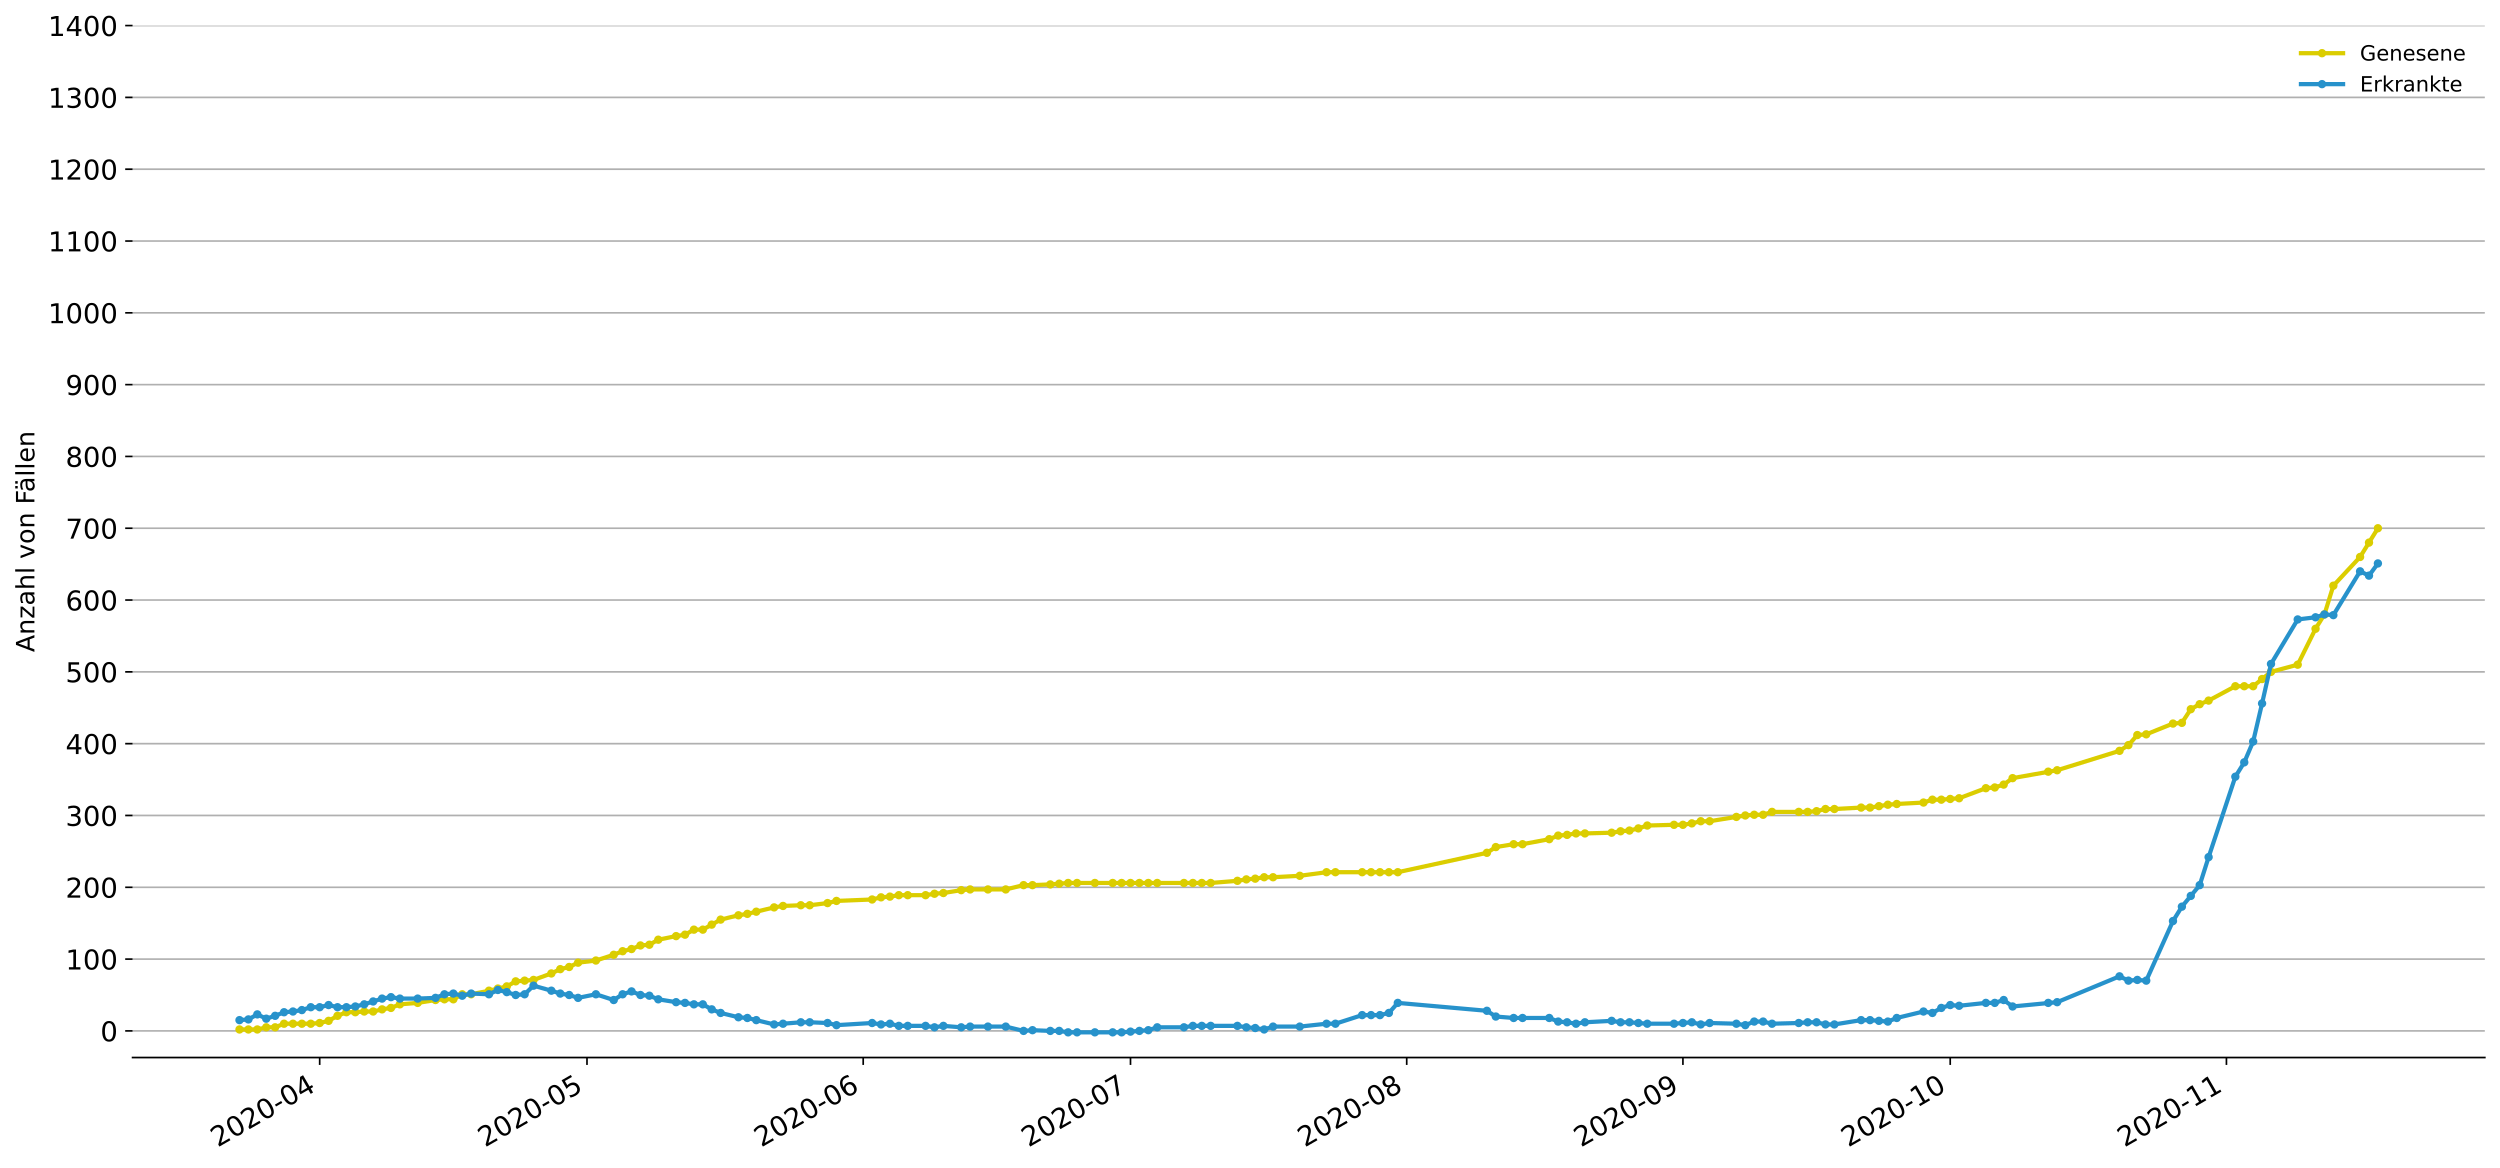 <?xml version="1.0" encoding="utf-8" standalone="no"?>
<!DOCTYPE svg PUBLIC "-//W3C//DTD SVG 1.1//EN"
  "http://www.w3.org/Graphics/SVG/1.1/DTD/svg11.dtd">
<!-- Created with matplotlib (https://matplotlib.org/) -->
<svg height="553.994pt" version="1.1" viewBox="0 0 1186.099 553.994" width="1186.099pt" xmlns="http://www.w3.org/2000/svg" xmlns:xlink="http://www.w3.org/1999/xlink">
 <defs>
  <style type="text/css">
*{stroke-linecap:butt;stroke-linejoin:round;}
  </style>
 </defs>
 <g id="figure_1">
  <g id="patch_1">
   <path d="M 0 553.994 
L 1186.099 553.994 
L 1186.099 0 
L 0 0 
z
" style="fill:#ffffff;"/>
  </g>
  <g id="axes_1">
   <g id="patch_2">
    <path d="M 62.899 501.739 
L 1178.899 501.739 
L 1178.899 12.139 
L 62.899 12.139 
z
" style="fill:#ffffff;"/>
   </g>
   <g id="matplotlib.axis_1">
    <g id="xtick_1">
     <g id="line2d_1">
      <defs>
       <path d="M 0 0 
L 0 3.5 
" id="mfdff416a5b" style="stroke:#000000;stroke-width:0.8;"/>
      </defs>
      <g>
       <use style="stroke:#000000;stroke-width:0.8;" x="151.671" xlink:href="#mfdff416a5b" y="501.739"/>
      </g>
     </g>
     <g id="text_1">
      <!-- 2020-04 -->
      <defs>
       <path d="M 19.188 8.297 
L 53.609 8.297 
L 53.609 0 
L 7.328 0 
L 7.328 8.297 
Q 12.938 14.109 22.625 23.891 
Q 32.328 33.688 34.812 36.531 
Q 39.547 41.844 41.422 45.531 
Q 43.312 49.219 43.312 52.781 
Q 43.312 58.594 39.234 62.25 
Q 35.156 65.922 28.609 65.922 
Q 23.969 65.922 18.812 64.312 
Q 13.672 62.703 7.812 59.422 
L 7.812 69.391 
Q 13.766 71.781 18.938 73 
Q 24.125 74.219 28.422 74.219 
Q 39.75 74.219 46.484 68.547 
Q 53.219 62.891 53.219 53.422 
Q 53.219 48.922 51.531 44.891 
Q 49.859 40.875 45.406 35.406 
Q 44.188 33.984 37.641 27.219 
Q 31.109 20.453 19.188 8.297 
z
" id="DejaVuSans-50"/>
       <path d="M 31.781 66.406 
Q 24.172 66.406 20.328 58.906 
Q 16.5 51.422 16.5 36.375 
Q 16.5 21.391 20.328 13.891 
Q 24.172 6.391 31.781 6.391 
Q 39.453 6.391 43.281 13.891 
Q 47.125 21.391 47.125 36.375 
Q 47.125 51.422 43.281 58.906 
Q 39.453 66.406 31.781 66.406 
z
M 31.781 74.219 
Q 44.047 74.219 50.516 64.516 
Q 56.984 54.828 56.984 36.375 
Q 56.984 17.969 50.516 8.266 
Q 44.047 -1.422 31.781 -1.422 
Q 19.531 -1.422 13.062 8.266 
Q 6.594 17.969 6.594 36.375 
Q 6.594 54.828 13.062 64.516 
Q 19.531 74.219 31.781 74.219 
z
" id="DejaVuSans-48"/>
       <path d="M 4.891 31.391 
L 31.203 31.391 
L 31.203 23.391 
L 4.891 23.391 
z
" id="DejaVuSans-45"/>
       <path d="M 37.797 64.312 
L 12.891 25.391 
L 37.797 25.391 
z
M 35.203 72.906 
L 47.609 72.906 
L 47.609 25.391 
L 58.016 25.391 
L 58.016 17.188 
L 47.609 17.188 
L 47.609 0 
L 37.797 0 
L 37.797 17.188 
L 4.891 17.188 
L 4.891 26.703 
z
" id="DejaVuSans-52"/>
      </defs>
      <g transform="translate(103.279 544.452)rotate(-30)scale(0.13 -0.13)">
       <use xlink:href="#DejaVuSans-50"/>
       <use x="63.623" xlink:href="#DejaVuSans-48"/>
       <use x="127.246" xlink:href="#DejaVuSans-50"/>
       <use x="190.869" xlink:href="#DejaVuSans-48"/>
       <use x="254.492" xlink:href="#DejaVuSans-45"/>
       <use x="290.576" xlink:href="#DejaVuSans-48"/>
       <use x="354.199" xlink:href="#DejaVuSans-52"/>
      </g>
     </g>
    </g>
    <g id="xtick_2">
     <g id="line2d_2">
      <g>
       <use style="stroke:#000000;stroke-width:0.8;" x="278.49" xlink:href="#mfdff416a5b" y="501.739"/>
      </g>
     </g>
     <g id="text_2">
      <!-- 2020-05 -->
      <defs>
       <path d="M 10.797 72.906 
L 49.516 72.906 
L 49.516 64.594 
L 19.828 64.594 
L 19.828 46.734 
Q 21.969 47.469 24.109 47.828 
Q 26.266 48.188 28.422 48.188 
Q 40.625 48.188 47.75 41.5 
Q 54.891 34.812 54.891 23.391 
Q 54.891 11.625 47.562 5.094 
Q 40.234 -1.422 26.906 -1.422 
Q 22.312 -1.422 17.547 -0.641 
Q 12.797 0.141 7.719 1.703 
L 7.719 11.625 
Q 12.109 9.234 16.797 8.062 
Q 21.484 6.891 26.703 6.891 
Q 35.156 6.891 40.078 11.328 
Q 45.016 15.766 45.016 23.391 
Q 45.016 31 40.078 35.438 
Q 35.156 39.891 26.703 39.891 
Q 22.75 39.891 18.812 39.016 
Q 14.891 38.141 10.797 36.281 
z
" id="DejaVuSans-53"/>
      </defs>
      <g transform="translate(230.097 544.452)rotate(-30)scale(0.13 -0.13)">
       <use xlink:href="#DejaVuSans-50"/>
       <use x="63.623" xlink:href="#DejaVuSans-48"/>
       <use x="127.246" xlink:href="#DejaVuSans-50"/>
       <use x="190.869" xlink:href="#DejaVuSans-48"/>
       <use x="254.492" xlink:href="#DejaVuSans-45"/>
       <use x="290.576" xlink:href="#DejaVuSans-48"/>
       <use x="354.199" xlink:href="#DejaVuSans-53"/>
      </g>
     </g>
    </g>
    <g id="xtick_3">
     <g id="line2d_3">
      <g>
       <use style="stroke:#000000;stroke-width:0.8;" x="409.535" xlink:href="#mfdff416a5b" y="501.739"/>
      </g>
     </g>
     <g id="text_3">
      <!-- 2020-06 -->
      <defs>
       <path d="M 33.016 40.375 
Q 26.375 40.375 22.484 35.828 
Q 18.609 31.297 18.609 23.391 
Q 18.609 15.531 22.484 10.953 
Q 26.375 6.391 33.016 6.391 
Q 39.656 6.391 43.531 10.953 
Q 47.406 15.531 47.406 23.391 
Q 47.406 31.297 43.531 35.828 
Q 39.656 40.375 33.016 40.375 
z
M 52.594 71.297 
L 52.594 62.312 
Q 48.875 64.062 45.094 64.984 
Q 41.312 65.922 37.594 65.922 
Q 27.828 65.922 22.672 59.328 
Q 17.531 52.734 16.797 39.406 
Q 19.672 43.656 24.016 45.922 
Q 28.375 48.188 33.594 48.188 
Q 44.578 48.188 50.953 41.516 
Q 57.328 34.859 57.328 23.391 
Q 57.328 12.156 50.688 5.359 
Q 44.047 -1.422 33.016 -1.422 
Q 20.359 -1.422 13.672 8.266 
Q 6.984 17.969 6.984 36.375 
Q 6.984 53.656 15.188 63.938 
Q 23.391 74.219 37.203 74.219 
Q 40.922 74.219 44.703 73.484 
Q 48.484 72.75 52.594 71.297 
z
" id="DejaVuSans-54"/>
      </defs>
      <g transform="translate(361.143 544.452)rotate(-30)scale(0.13 -0.13)">
       <use xlink:href="#DejaVuSans-50"/>
       <use x="63.623" xlink:href="#DejaVuSans-48"/>
       <use x="127.246" xlink:href="#DejaVuSans-50"/>
       <use x="190.869" xlink:href="#DejaVuSans-48"/>
       <use x="254.492" xlink:href="#DejaVuSans-45"/>
       <use x="290.576" xlink:href="#DejaVuSans-48"/>
       <use x="354.199" xlink:href="#DejaVuSans-54"/>
      </g>
     </g>
    </g>
    <g id="xtick_4">
     <g id="line2d_4">
      <g>
       <use style="stroke:#000000;stroke-width:0.8;" x="536.353" xlink:href="#mfdff416a5b" y="501.739"/>
      </g>
     </g>
     <g id="text_4">
      <!-- 2020-07 -->
      <defs>
       <path d="M 8.203 72.906 
L 55.078 72.906 
L 55.078 68.703 
L 28.609 0 
L 18.312 0 
L 43.219 64.594 
L 8.203 64.594 
z
" id="DejaVuSans-55"/>
      </defs>
      <g transform="translate(487.961 544.452)rotate(-30)scale(0.13 -0.13)">
       <use xlink:href="#DejaVuSans-50"/>
       <use x="63.623" xlink:href="#DejaVuSans-48"/>
       <use x="127.246" xlink:href="#DejaVuSans-50"/>
       <use x="190.869" xlink:href="#DejaVuSans-48"/>
       <use x="254.492" xlink:href="#DejaVuSans-45"/>
       <use x="290.576" xlink:href="#DejaVuSans-48"/>
       <use x="354.199" xlink:href="#DejaVuSans-55"/>
      </g>
     </g>
    </g>
    <g id="xtick_5">
     <g id="line2d_5">
      <g>
       <use style="stroke:#000000;stroke-width:0.8;" x="667.399" xlink:href="#mfdff416a5b" y="501.739"/>
      </g>
     </g>
     <g id="text_5">
      <!-- 2020-08 -->
      <defs>
       <path d="M 31.781 34.625 
Q 24.75 34.625 20.719 30.859 
Q 16.703 27.094 16.703 20.516 
Q 16.703 13.922 20.719 10.156 
Q 24.75 6.391 31.781 6.391 
Q 38.812 6.391 42.859 10.172 
Q 46.922 13.969 46.922 20.516 
Q 46.922 27.094 42.891 30.859 
Q 38.875 34.625 31.781 34.625 
z
M 21.922 38.812 
Q 15.578 40.375 12.031 44.719 
Q 8.5 49.078 8.5 55.328 
Q 8.5 64.062 14.719 69.141 
Q 20.953 74.219 31.781 74.219 
Q 42.672 74.219 48.875 69.141 
Q 55.078 64.062 55.078 55.328 
Q 55.078 49.078 51.531 44.719 
Q 48 40.375 41.703 38.812 
Q 48.828 37.156 52.797 32.312 
Q 56.781 27.484 56.781 20.516 
Q 56.781 9.906 50.312 4.234 
Q 43.844 -1.422 31.781 -1.422 
Q 19.734 -1.422 13.25 4.234 
Q 6.781 9.906 6.781 20.516 
Q 6.781 27.484 10.781 32.312 
Q 14.797 37.156 21.922 38.812 
z
M 18.312 54.391 
Q 18.312 48.734 21.844 45.562 
Q 25.391 42.391 31.781 42.391 
Q 38.141 42.391 41.719 45.562 
Q 45.312 48.734 45.312 54.391 
Q 45.312 60.062 41.719 63.234 
Q 38.141 66.406 31.781 66.406 
Q 25.391 66.406 21.844 63.234 
Q 18.312 60.062 18.312 54.391 
z
" id="DejaVuSans-56"/>
      </defs>
      <g transform="translate(619.006 544.452)rotate(-30)scale(0.13 -0.13)">
       <use xlink:href="#DejaVuSans-50"/>
       <use x="63.623" xlink:href="#DejaVuSans-48"/>
       <use x="127.246" xlink:href="#DejaVuSans-50"/>
       <use x="190.869" xlink:href="#DejaVuSans-48"/>
       <use x="254.492" xlink:href="#DejaVuSans-45"/>
       <use x="290.576" xlink:href="#DejaVuSans-48"/>
       <use x="354.199" xlink:href="#DejaVuSans-56"/>
      </g>
     </g>
    </g>
    <g id="xtick_6">
     <g id="line2d_6">
      <g>
       <use style="stroke:#000000;stroke-width:0.8;" x="798.444" xlink:href="#mfdff416a5b" y="501.739"/>
      </g>
     </g>
     <g id="text_6">
      <!-- 2020-09 -->
      <defs>
       <path d="M 10.984 1.516 
L 10.984 10.5 
Q 14.703 8.734 18.5 7.812 
Q 22.312 6.891 25.984 6.891 
Q 35.75 6.891 40.891 13.453 
Q 46.047 20.016 46.781 33.406 
Q 43.953 29.203 39.594 26.953 
Q 35.25 24.703 29.984 24.703 
Q 19.047 24.703 12.672 31.312 
Q 6.297 37.938 6.297 49.422 
Q 6.297 60.641 12.938 67.422 
Q 19.578 74.219 30.609 74.219 
Q 43.266 74.219 49.922 64.516 
Q 56.594 54.828 56.594 36.375 
Q 56.594 19.141 48.406 8.859 
Q 40.234 -1.422 26.422 -1.422 
Q 22.703 -1.422 18.891 -0.688 
Q 15.094 0.047 10.984 1.516 
z
M 30.609 32.422 
Q 37.25 32.422 41.125 36.953 
Q 45.016 41.5 45.016 49.422 
Q 45.016 57.281 41.125 61.844 
Q 37.25 66.406 30.609 66.406 
Q 23.969 66.406 20.094 61.844 
Q 16.219 57.281 16.219 49.422 
Q 16.219 41.5 20.094 36.953 
Q 23.969 32.422 30.609 32.422 
z
" id="DejaVuSans-57"/>
      </defs>
      <g transform="translate(750.052 544.452)rotate(-30)scale(0.13 -0.13)">
       <use xlink:href="#DejaVuSans-50"/>
       <use x="63.623" xlink:href="#DejaVuSans-48"/>
       <use x="127.246" xlink:href="#DejaVuSans-50"/>
       <use x="190.869" xlink:href="#DejaVuSans-48"/>
       <use x="254.492" xlink:href="#DejaVuSans-45"/>
       <use x="290.576" xlink:href="#DejaVuSans-48"/>
       <use x="354.199" xlink:href="#DejaVuSans-57"/>
      </g>
     </g>
    </g>
    <g id="xtick_7">
     <g id="line2d_7">
      <g>
       <use style="stroke:#000000;stroke-width:0.8;" x="925.262" xlink:href="#mfdff416a5b" y="501.739"/>
      </g>
     </g>
     <g id="text_7">
      <!-- 2020-10 -->
      <defs>
       <path d="M 12.406 8.297 
L 28.516 8.297 
L 28.516 63.922 
L 10.984 60.406 
L 10.984 69.391 
L 28.422 72.906 
L 38.281 72.906 
L 38.281 8.297 
L 54.391 8.297 
L 54.391 0 
L 12.406 0 
z
" id="DejaVuSans-49"/>
      </defs>
      <g transform="translate(876.87 544.452)rotate(-30)scale(0.13 -0.13)">
       <use xlink:href="#DejaVuSans-50"/>
       <use x="63.623" xlink:href="#DejaVuSans-48"/>
       <use x="127.246" xlink:href="#DejaVuSans-50"/>
       <use x="190.869" xlink:href="#DejaVuSans-48"/>
       <use x="254.492" xlink:href="#DejaVuSans-45"/>
       <use x="290.576" xlink:href="#DejaVuSans-49"/>
       <use x="354.199" xlink:href="#DejaVuSans-48"/>
      </g>
     </g>
    </g>
    <g id="xtick_8">
     <g id="line2d_8">
      <g>
       <use style="stroke:#000000;stroke-width:0.8;" x="1056.308" xlink:href="#mfdff416a5b" y="501.739"/>
      </g>
     </g>
     <g id="text_8">
      <!-- 2020-11 -->
      <g transform="translate(1007.916 544.452)rotate(-30)scale(0.13 -0.13)">
       <use xlink:href="#DejaVuSans-50"/>
       <use x="63.623" xlink:href="#DejaVuSans-48"/>
       <use x="127.246" xlink:href="#DejaVuSans-50"/>
       <use x="190.869" xlink:href="#DejaVuSans-48"/>
       <use x="254.492" xlink:href="#DejaVuSans-45"/>
       <use x="290.576" xlink:href="#DejaVuSans-49"/>
       <use x="354.199" xlink:href="#DejaVuSans-49"/>
      </g>
     </g>
    </g>
   </g>
   <g id="matplotlib.axis_2">
    <g id="ytick_1">
     <g id="line2d_9">
      <path clip-path="url(#p4f500a7ce9)" d="M 62.899 489.1 
L 1178.899 489.1 
" style="fill:none;stroke:#b0b0b0;stroke-linecap:square;stroke-width:0.8;"/>
     </g>
     <g id="line2d_10">
      <defs>
       <path d="M 0 0 
L -3.5 0 
" id="m49f8112487" style="stroke:#000000;stroke-width:0.8;"/>
      </defs>
      <g>
       <use style="stroke:#000000;stroke-width:0.8;" x="62.899" xlink:href="#m49f8112487" y="489.1"/>
      </g>
     </g>
     <g id="text_9">
      <!-- 0 -->
      <g transform="translate(47.627 494.039)scale(0.13 -0.13)">
       <use xlink:href="#DejaVuSans-48"/>
      </g>
     </g>
    </g>
    <g id="ytick_2">
     <g id="line2d_11">
      <path clip-path="url(#p4f500a7ce9)" d="M 62.899 455.031 
L 1178.899 455.031 
" style="fill:none;stroke:#b0b0b0;stroke-linecap:square;stroke-width:0.8;"/>
     </g>
     <g id="line2d_12">
      <g>
       <use style="stroke:#000000;stroke-width:0.8;" x="62.899" xlink:href="#m49f8112487" y="455.031"/>
      </g>
     </g>
     <g id="text_10">
      <!-- 100 -->
      <g transform="translate(31.085 459.97)scale(0.13 -0.13)">
       <use xlink:href="#DejaVuSans-49"/>
       <use x="63.623" xlink:href="#DejaVuSans-48"/>
       <use x="127.246" xlink:href="#DejaVuSans-48"/>
      </g>
     </g>
    </g>
    <g id="ytick_3">
     <g id="line2d_13">
      <path clip-path="url(#p4f500a7ce9)" d="M 62.899 420.962 
L 1178.899 420.962 
" style="fill:none;stroke:#b0b0b0;stroke-linecap:square;stroke-width:0.8;"/>
     </g>
     <g id="line2d_14">
      <g>
       <use style="stroke:#000000;stroke-width:0.8;" x="62.899" xlink:href="#m49f8112487" y="420.962"/>
      </g>
     </g>
     <g id="text_11">
      <!-- 200 -->
      <g transform="translate(31.085 425.901)scale(0.13 -0.13)">
       <use xlink:href="#DejaVuSans-50"/>
       <use x="63.623" xlink:href="#DejaVuSans-48"/>
       <use x="127.246" xlink:href="#DejaVuSans-48"/>
      </g>
     </g>
    </g>
    <g id="ytick_4">
     <g id="line2d_15">
      <path clip-path="url(#p4f500a7ce9)" d="M 62.899 386.894 
L 1178.899 386.894 
" style="fill:none;stroke:#b0b0b0;stroke-linecap:square;stroke-width:0.8;"/>
     </g>
     <g id="line2d_16">
      <g>
       <use style="stroke:#000000;stroke-width:0.8;" x="62.899" xlink:href="#m49f8112487" y="386.894"/>
      </g>
     </g>
     <g id="text_12">
      <!-- 300 -->
      <defs>
       <path d="M 40.578 39.312 
Q 47.656 37.797 51.625 33 
Q 55.609 28.219 55.609 21.188 
Q 55.609 10.406 48.188 4.484 
Q 40.766 -1.422 27.094 -1.422 
Q 22.516 -1.422 17.656 -0.516 
Q 12.797 0.391 7.625 2.203 
L 7.625 11.719 
Q 11.719 9.328 16.594 8.109 
Q 21.484 6.891 26.812 6.891 
Q 36.078 6.891 40.938 10.547 
Q 45.797 14.203 45.797 21.188 
Q 45.797 27.641 41.281 31.266 
Q 36.766 34.906 28.719 34.906 
L 20.219 34.906 
L 20.219 43.016 
L 29.109 43.016 
Q 36.375 43.016 40.234 45.922 
Q 44.094 48.828 44.094 54.297 
Q 44.094 59.906 40.109 62.906 
Q 36.141 65.922 28.719 65.922 
Q 24.656 65.922 20.016 65.031 
Q 15.375 64.156 9.812 62.312 
L 9.812 71.094 
Q 15.438 72.656 20.344 73.438 
Q 25.25 74.219 29.594 74.219 
Q 40.828 74.219 47.359 69.109 
Q 53.906 64.016 53.906 55.328 
Q 53.906 49.266 50.438 45.094 
Q 46.969 40.922 40.578 39.312 
z
" id="DejaVuSans-51"/>
      </defs>
      <g transform="translate(31.085 391.833)scale(0.13 -0.13)">
       <use xlink:href="#DejaVuSans-51"/>
       <use x="63.623" xlink:href="#DejaVuSans-48"/>
       <use x="127.246" xlink:href="#DejaVuSans-48"/>
      </g>
     </g>
    </g>
    <g id="ytick_5">
     <g id="line2d_17">
      <path clip-path="url(#p4f500a7ce9)" d="M 62.899 352.825 
L 1178.899 352.825 
" style="fill:none;stroke:#b0b0b0;stroke-linecap:square;stroke-width:0.8;"/>
     </g>
     <g id="line2d_18">
      <g>
       <use style="stroke:#000000;stroke-width:0.8;" x="62.899" xlink:href="#m49f8112487" y="352.825"/>
      </g>
     </g>
     <g id="text_13">
      <!-- 400 -->
      <g transform="translate(31.085 357.764)scale(0.13 -0.13)">
       <use xlink:href="#DejaVuSans-52"/>
       <use x="63.623" xlink:href="#DejaVuSans-48"/>
       <use x="127.246" xlink:href="#DejaVuSans-48"/>
      </g>
     </g>
    </g>
    <g id="ytick_6">
     <g id="line2d_19">
      <path clip-path="url(#p4f500a7ce9)" d="M 62.899 318.756 
L 1178.899 318.756 
" style="fill:none;stroke:#b0b0b0;stroke-linecap:square;stroke-width:0.8;"/>
     </g>
     <g id="line2d_20">
      <g>
       <use style="stroke:#000000;stroke-width:0.8;" x="62.899" xlink:href="#m49f8112487" y="318.756"/>
      </g>
     </g>
     <g id="text_14">
      <!-- 500 -->
      <g transform="translate(31.085 323.695)scale(0.13 -0.13)">
       <use xlink:href="#DejaVuSans-53"/>
       <use x="63.623" xlink:href="#DejaVuSans-48"/>
       <use x="127.246" xlink:href="#DejaVuSans-48"/>
      </g>
     </g>
    </g>
    <g id="ytick_7">
     <g id="line2d_21">
      <path clip-path="url(#p4f500a7ce9)" d="M 62.899 284.688 
L 1178.899 284.688 
" style="fill:none;stroke:#b0b0b0;stroke-linecap:square;stroke-width:0.8;"/>
     </g>
     <g id="line2d_22">
      <g>
       <use style="stroke:#000000;stroke-width:0.8;" x="62.899" xlink:href="#m49f8112487" y="284.688"/>
      </g>
     </g>
     <g id="text_15">
      <!-- 600 -->
      <g transform="translate(31.085 289.627)scale(0.13 -0.13)">
       <use xlink:href="#DejaVuSans-54"/>
       <use x="63.623" xlink:href="#DejaVuSans-48"/>
       <use x="127.246" xlink:href="#DejaVuSans-48"/>
      </g>
     </g>
    </g>
    <g id="ytick_8">
     <g id="line2d_23">
      <path clip-path="url(#p4f500a7ce9)" d="M 62.899 250.619 
L 1178.899 250.619 
" style="fill:none;stroke:#b0b0b0;stroke-linecap:square;stroke-width:0.8;"/>
     </g>
     <g id="line2d_24">
      <g>
       <use style="stroke:#000000;stroke-width:0.8;" x="62.899" xlink:href="#m49f8112487" y="250.619"/>
      </g>
     </g>
     <g id="text_16">
      <!-- 700 -->
      <g transform="translate(31.085 255.558)scale(0.13 -0.13)">
       <use xlink:href="#DejaVuSans-55"/>
       <use x="63.623" xlink:href="#DejaVuSans-48"/>
       <use x="127.246" xlink:href="#DejaVuSans-48"/>
      </g>
     </g>
    </g>
    <g id="ytick_9">
     <g id="line2d_25">
      <path clip-path="url(#p4f500a7ce9)" d="M 62.899 216.551 
L 1178.899 216.551 
" style="fill:none;stroke:#b0b0b0;stroke-linecap:square;stroke-width:0.8;"/>
     </g>
     <g id="line2d_26">
      <g>
       <use style="stroke:#000000;stroke-width:0.8;" x="62.899" xlink:href="#m49f8112487" y="216.551"/>
      </g>
     </g>
     <g id="text_17">
      <!-- 800 -->
      <g transform="translate(31.085 221.49)scale(0.13 -0.13)">
       <use xlink:href="#DejaVuSans-56"/>
       <use x="63.623" xlink:href="#DejaVuSans-48"/>
       <use x="127.246" xlink:href="#DejaVuSans-48"/>
      </g>
     </g>
    </g>
    <g id="ytick_10">
     <g id="line2d_27">
      <path clip-path="url(#p4f500a7ce9)" d="M 62.899 182.482 
L 1178.899 182.482 
" style="fill:none;stroke:#b0b0b0;stroke-linecap:square;stroke-width:0.8;"/>
     </g>
     <g id="line2d_28">
      <g>
       <use style="stroke:#000000;stroke-width:0.8;" x="62.899" xlink:href="#m49f8112487" y="182.482"/>
      </g>
     </g>
     <g id="text_18">
      <!-- 900 -->
      <g transform="translate(31.085 187.421)scale(0.13 -0.13)">
       <use xlink:href="#DejaVuSans-57"/>
       <use x="63.623" xlink:href="#DejaVuSans-48"/>
       <use x="127.246" xlink:href="#DejaVuSans-48"/>
      </g>
     </g>
    </g>
    <g id="ytick_11">
     <g id="line2d_29">
      <path clip-path="url(#p4f500a7ce9)" d="M 62.899 148.413 
L 1178.899 148.413 
" style="fill:none;stroke:#b0b0b0;stroke-linecap:square;stroke-width:0.8;"/>
     </g>
     <g id="line2d_30">
      <g>
       <use style="stroke:#000000;stroke-width:0.8;" x="62.899" xlink:href="#m49f8112487" y="148.413"/>
      </g>
     </g>
     <g id="text_19">
      <!-- 1000 -->
      <g transform="translate(22.814 153.352)scale(0.13 -0.13)">
       <use xlink:href="#DejaVuSans-49"/>
       <use x="63.623" xlink:href="#DejaVuSans-48"/>
       <use x="127.246" xlink:href="#DejaVuSans-48"/>
       <use x="190.869" xlink:href="#DejaVuSans-48"/>
      </g>
     </g>
    </g>
    <g id="ytick_12">
     <g id="line2d_31">
      <path clip-path="url(#p4f500a7ce9)" d="M 62.899 114.345 
L 1178.899 114.345 
" style="fill:none;stroke:#b0b0b0;stroke-linecap:square;stroke-width:0.8;"/>
     </g>
     <g id="line2d_32">
      <g>
       <use style="stroke:#000000;stroke-width:0.8;" x="62.899" xlink:href="#m49f8112487" y="114.345"/>
      </g>
     </g>
     <g id="text_20">
      <!-- 1100 -->
      <g transform="translate(22.814 119.284)scale(0.13 -0.13)">
       <use xlink:href="#DejaVuSans-49"/>
       <use x="63.623" xlink:href="#DejaVuSans-49"/>
       <use x="127.246" xlink:href="#DejaVuSans-48"/>
       <use x="190.869" xlink:href="#DejaVuSans-48"/>
      </g>
     </g>
    </g>
    <g id="ytick_13">
     <g id="line2d_33">
      <path clip-path="url(#p4f500a7ce9)" d="M 62.899 80.276 
L 1178.899 80.276 
" style="fill:none;stroke:#b0b0b0;stroke-linecap:square;stroke-width:0.8;"/>
     </g>
     <g id="line2d_34">
      <g>
       <use style="stroke:#000000;stroke-width:0.8;" x="62.899" xlink:href="#m49f8112487" y="80.276"/>
      </g>
     </g>
     <g id="text_21">
      <!-- 1200 -->
      <g transform="translate(22.814 85.215)scale(0.13 -0.13)">
       <use xlink:href="#DejaVuSans-49"/>
       <use x="63.623" xlink:href="#DejaVuSans-50"/>
       <use x="127.246" xlink:href="#DejaVuSans-48"/>
       <use x="190.869" xlink:href="#DejaVuSans-48"/>
      </g>
     </g>
    </g>
    <g id="ytick_14">
     <g id="line2d_35">
      <path clip-path="url(#p4f500a7ce9)" d="M 62.899 46.208 
L 1178.899 46.208 
" style="fill:none;stroke:#b0b0b0;stroke-linecap:square;stroke-width:0.8;"/>
     </g>
     <g id="line2d_36">
      <g>
       <use style="stroke:#000000;stroke-width:0.8;" x="62.899" xlink:href="#m49f8112487" y="46.208"/>
      </g>
     </g>
     <g id="text_22">
      <!-- 1300 -->
      <g transform="translate(22.814 51.147)scale(0.13 -0.13)">
       <use xlink:href="#DejaVuSans-49"/>
       <use x="63.623" xlink:href="#DejaVuSans-51"/>
       <use x="127.246" xlink:href="#DejaVuSans-48"/>
       <use x="190.869" xlink:href="#DejaVuSans-48"/>
      </g>
     </g>
    </g>
    <g id="ytick_15">
     <g id="line2d_37">
      <path clip-path="url(#p4f500a7ce9)" d="M 62.899 12.139 
L 1178.899 12.139 
" style="fill:none;stroke:#b0b0b0;stroke-linecap:square;stroke-width:0.8;"/>
     </g>
     <g id="line2d_38">
      <g>
       <use style="stroke:#000000;stroke-width:0.8;" x="62.899" xlink:href="#m49f8112487" y="12.139"/>
      </g>
     </g>
     <g id="text_23">
      <!-- 1400 -->
      <g transform="translate(22.814 17.078)scale(0.13 -0.13)">
       <use xlink:href="#DejaVuSans-49"/>
       <use x="63.623" xlink:href="#DejaVuSans-52"/>
       <use x="127.246" xlink:href="#DejaVuSans-48"/>
       <use x="190.869" xlink:href="#DejaVuSans-48"/>
      </g>
     </g>
    </g>
    <g id="text_24">
     <!-- Anzahl von Fällen -->
     <defs>
      <path d="M 34.188 63.188 
L 20.797 26.906 
L 47.609 26.906 
z
M 28.609 72.906 
L 39.797 72.906 
L 67.578 0 
L 57.328 0 
L 50.688 18.703 
L 17.828 18.703 
L 11.188 0 
L 0.781 0 
z
" id="DejaVuSans-65"/>
      <path d="M 54.891 33.016 
L 54.891 0 
L 45.906 0 
L 45.906 32.719 
Q 45.906 40.484 42.875 44.328 
Q 39.844 48.188 33.797 48.188 
Q 26.516 48.188 22.312 43.547 
Q 18.109 38.922 18.109 30.906 
L 18.109 0 
L 9.078 0 
L 9.078 54.688 
L 18.109 54.688 
L 18.109 46.188 
Q 21.344 51.125 25.703 53.562 
Q 30.078 56 35.797 56 
Q 45.219 56 50.047 50.172 
Q 54.891 44.344 54.891 33.016 
z
" id="DejaVuSans-110"/>
      <path d="M 5.516 54.688 
L 48.188 54.688 
L 48.188 46.484 
L 14.406 7.172 
L 48.188 7.172 
L 48.188 0 
L 4.297 0 
L 4.297 8.203 
L 38.094 47.516 
L 5.516 47.516 
z
" id="DejaVuSans-122"/>
      <path d="M 34.281 27.484 
Q 23.391 27.484 19.188 25 
Q 14.984 22.516 14.984 16.5 
Q 14.984 11.719 18.141 8.906 
Q 21.297 6.109 26.703 6.109 
Q 34.188 6.109 38.703 11.406 
Q 43.219 16.703 43.219 25.484 
L 43.219 27.484 
z
M 52.203 31.203 
L 52.203 0 
L 43.219 0 
L 43.219 8.297 
Q 40.141 3.328 35.547 0.953 
Q 30.953 -1.422 24.312 -1.422 
Q 15.922 -1.422 10.953 3.297 
Q 6 8.016 6 15.922 
Q 6 25.141 12.172 29.828 
Q 18.359 34.516 30.609 34.516 
L 43.219 34.516 
L 43.219 35.406 
Q 43.219 41.609 39.141 45 
Q 35.062 48.391 27.688 48.391 
Q 23 48.391 18.547 47.266 
Q 14.109 46.141 10.016 43.891 
L 10.016 52.203 
Q 14.938 54.109 19.578 55.047 
Q 24.219 56 28.609 56 
Q 40.484 56 46.344 49.844 
Q 52.203 43.703 52.203 31.203 
z
" id="DejaVuSans-97"/>
      <path d="M 54.891 33.016 
L 54.891 0 
L 45.906 0 
L 45.906 32.719 
Q 45.906 40.484 42.875 44.328 
Q 39.844 48.188 33.797 48.188 
Q 26.516 48.188 22.312 43.547 
Q 18.109 38.922 18.109 30.906 
L 18.109 0 
L 9.078 0 
L 9.078 75.984 
L 18.109 75.984 
L 18.109 46.188 
Q 21.344 51.125 25.703 53.562 
Q 30.078 56 35.797 56 
Q 45.219 56 50.047 50.172 
Q 54.891 44.344 54.891 33.016 
z
" id="DejaVuSans-104"/>
      <path d="M 9.422 75.984 
L 18.406 75.984 
L 18.406 0 
L 9.422 0 
z
" id="DejaVuSans-108"/>
      <path id="DejaVuSans-32"/>
      <path d="M 2.984 54.688 
L 12.5 54.688 
L 29.594 8.797 
L 46.688 54.688 
L 56.203 54.688 
L 35.688 0 
L 23.484 0 
z
" id="DejaVuSans-118"/>
      <path d="M 30.609 48.391 
Q 23.391 48.391 19.188 42.75 
Q 14.984 37.109 14.984 27.297 
Q 14.984 17.484 19.156 11.844 
Q 23.344 6.203 30.609 6.203 
Q 37.797 6.203 41.984 11.859 
Q 46.188 17.531 46.188 27.297 
Q 46.188 37.016 41.984 42.703 
Q 37.797 48.391 30.609 48.391 
z
M 30.609 56 
Q 42.328 56 49.016 48.375 
Q 55.719 40.766 55.719 27.297 
Q 55.719 13.875 49.016 6.219 
Q 42.328 -1.422 30.609 -1.422 
Q 18.844 -1.422 12.172 6.219 
Q 5.516 13.875 5.516 27.297 
Q 5.516 40.766 12.172 48.375 
Q 18.844 56 30.609 56 
z
" id="DejaVuSans-111"/>
      <path d="M 9.812 72.906 
L 51.703 72.906 
L 51.703 64.594 
L 19.672 64.594 
L 19.672 43.109 
L 48.578 43.109 
L 48.578 34.812 
L 19.672 34.812 
L 19.672 0 
L 9.812 0 
z
" id="DejaVuSans-70"/>
      <path d="M 34.281 27.484 
Q 23.391 27.484 19.188 25 
Q 14.984 22.516 14.984 16.5 
Q 14.984 11.719 18.141 8.906 
Q 21.297 6.109 26.703 6.109 
Q 34.188 6.109 38.703 11.406 
Q 43.219 16.703 43.219 25.484 
L 43.219 27.484 
z
M 52.203 31.203 
L 52.203 0 
L 43.219 0 
L 43.219 8.297 
Q 40.141 3.328 35.547 0.953 
Q 30.953 -1.422 24.312 -1.422 
Q 15.922 -1.422 10.953 3.297 
Q 6 8.016 6 15.922 
Q 6 25.141 12.172 29.828 
Q 18.359 34.516 30.609 34.516 
L 43.219 34.516 
L 43.219 35.406 
Q 43.219 41.609 39.141 45 
Q 35.062 48.391 27.688 48.391 
Q 23 48.391 18.547 47.266 
Q 14.109 46.141 10.016 43.891 
L 10.016 52.203 
Q 14.938 54.109 19.578 55.047 
Q 24.219 56 28.609 56 
Q 40.484 56 46.344 49.844 
Q 52.203 43.703 52.203 31.203 
z
M 33.594 75.781 
L 43.5 75.781 
L 43.5 65.922 
L 33.594 65.922 
z
M 14.5 75.781 
L 24.406 75.781 
L 24.406 65.922 
L 14.5 65.922 
z
" id="DejaVuSans-228"/>
      <path d="M 56.203 29.594 
L 56.203 25.203 
L 14.891 25.203 
Q 15.484 15.922 20.484 11.062 
Q 25.484 6.203 34.422 6.203 
Q 39.594 6.203 44.453 7.469 
Q 49.312 8.734 54.109 11.281 
L 54.109 2.781 
Q 49.266 0.734 44.188 -0.344 
Q 39.109 -1.422 33.891 -1.422 
Q 20.797 -1.422 13.156 6.188 
Q 5.516 13.812 5.516 26.812 
Q 5.516 40.234 12.766 48.109 
Q 20.016 56 32.328 56 
Q 43.359 56 49.781 48.891 
Q 56.203 41.797 56.203 29.594 
z
M 47.219 32.234 
Q 47.125 39.594 43.094 43.984 
Q 39.062 48.391 32.422 48.391 
Q 24.906 48.391 20.391 44.141 
Q 15.875 39.891 15.188 32.172 
z
" id="DejaVuSans-101"/>
     </defs>
     <g transform="translate(16.318 309.388)rotate(-90)scale(0.12 -0.12)">
      <use xlink:href="#DejaVuSans-65"/>
      <use x="68.408" xlink:href="#DejaVuSans-110"/>
      <use x="131.787" xlink:href="#DejaVuSans-122"/>
      <use x="184.277" xlink:href="#DejaVuSans-97"/>
      <use x="245.557" xlink:href="#DejaVuSans-104"/>
      <use x="308.936" xlink:href="#DejaVuSans-108"/>
      <use x="336.719" xlink:href="#DejaVuSans-32"/>
      <use x="368.506" xlink:href="#DejaVuSans-118"/>
      <use x="427.686" xlink:href="#DejaVuSans-111"/>
      <use x="488.867" xlink:href="#DejaVuSans-110"/>
      <use x="552.246" xlink:href="#DejaVuSans-32"/>
      <use x="584.033" xlink:href="#DejaVuSans-70"/>
      <use x="632.428" xlink:href="#DejaVuSans-228"/>
      <use x="693.707" xlink:href="#DejaVuSans-108"/>
      <use x="721.49" xlink:href="#DejaVuSans-108"/>
      <use x="749.273" xlink:href="#DejaVuSans-101"/>
      <use x="810.797" xlink:href="#DejaVuSans-110"/>
     </g>
    </g>
   </g>
   <g id="line2d_39">
    <path clip-path="url(#p4f500a7ce9)" d="M 113.626 488.418 
L 122.081 488.418 
L 126.308 487.396 
L 130.535 487.396 
L 134.762 485.693 
L 147.444 485.693 
L 151.671 485.352 
L 155.899 484.33 
L 160.126 481.945 
L 164.353 480.242 
L 168.581 480.242 
L 172.808 479.901 
L 177.035 479.901 
L 181.262 478.879 
L 185.49 478.198 
L 189.717 476.494 
L 198.171 475.813 
L 206.626 474.45 
L 210.853 474.109 
L 215.081 474.109 
L 219.308 471.725 
L 223.535 471.725 
L 231.99 470.021 
L 240.444 467.977 
L 244.671 465.592 
L 253.126 464.911 
L 261.581 461.845 
L 265.808 459.801 
L 270.035 458.778 
L 274.262 456.734 
L 282.717 455.712 
L 291.171 452.987 
L 295.399 451.283 
L 299.626 450.261 
L 303.853 448.558 
L 308.081 448.217 
L 312.308 445.832 
L 320.762 444.129 
L 324.99 443.448 
L 329.217 441.063 
L 333.444 441.063 
L 341.899 436.293 
L 350.353 434.249 
L 354.581 433.568 
L 367.262 430.502 
L 371.49 429.82 
L 379.944 429.479 
L 384.171 429.479 
L 392.626 428.457 
L 396.853 427.435 
L 413.762 426.754 
L 417.99 425.732 
L 422.217 425.391 
L 426.444 424.71 
L 439.126 424.71 
L 443.353 424.028 
L 447.581 423.688 
L 456.035 422.325 
L 460.262 421.984 
L 477.171 421.984 
L 485.626 419.94 
L 489.853 419.94 
L 498.308 419.6 
L 506.762 418.918 
L 574.399 418.918 
L 587.081 417.896 
L 591.308 417.215 
L 595.535 416.874 
L 599.762 416.193 
L 603.99 416.193 
L 616.671 415.511 
L 629.353 413.808 
L 663.171 413.808 
L 705.444 404.609 
L 709.671 401.884 
L 718.126 400.521 
L 722.353 400.521 
L 735.035 398.136 
L 739.262 396.433 
L 743.49 396.092 
L 747.717 395.411 
L 751.944 395.411 
L 764.626 395.07 
L 768.853 394.389 
L 773.081 394.048 
L 777.308 393.026 
L 781.535 391.663 
L 794.217 391.323 
L 798.444 391.323 
L 802.671 390.641 
L 806.899 389.619 
L 811.126 389.619 
L 828.035 386.894 
L 832.262 386.553 
L 836.49 386.553 
L 840.717 385.19 
L 857.626 385.19 
L 861.853 384.85 
L 866.081 383.828 
L 870.308 383.828 
L 882.99 383.146 
L 887.217 383.146 
L 895.671 381.783 
L 899.899 381.443 
L 912.581 380.761 
L 916.808 379.399 
L 921.035 379.399 
L 929.49 378.717 
L 942.171 373.948 
L 946.399 373.607 
L 950.626 372.244 
L 954.853 369.178 
L 975.99 365.43 
L 1005.581 356.232 
L 1009.808 353.506 
L 1014.035 348.737 
L 1018.262 348.396 
L 1030.944 343.286 
L 1035.171 342.945 
L 1039.399 336.472 
L 1043.626 334.087 
L 1047.853 332.384 
L 1060.535 325.57 
L 1068.99 325.57 
L 1077.444 318.756 
L 1090.126 315.35 
L 1098.581 298.315 
L 1102.808 291.502 
L 1107.035 277.874 
L 1119.717 264.247 
L 1128.171 250.619 
L 1128.171 250.619 
" style="fill:none;stroke:#dbcd00;stroke-linecap:square;stroke-width:2;"/>
    <defs>
     <path d="M 0 1.5 
C 0.398 1.5 0.779 1.342 1.061 1.061 
C 1.342 0.779 1.5 0.398 1.5 0 
C 1.5 -0.398 1.342 -0.779 1.061 -1.061 
C 0.779 -1.342 0.398 -1.5 0 -1.5 
C -0.398 -1.5 -0.779 -1.342 -1.061 -1.061 
C -1.342 -0.779 -1.5 -0.398 -1.5 0 
C -1.5 0.398 -1.342 0.779 -1.061 1.061 
C -0.779 1.342 -0.398 1.5 0 1.5 
z
" id="m088349db86" style="stroke:#dbcd00;"/>
    </defs>
    <g clip-path="url(#p4f500a7ce9)">
     <use style="fill:#dbcd00;stroke:#dbcd00;" x="113.626" xlink:href="#m088349db86" y="488.418"/>
     <use style="fill:#dbcd00;stroke:#dbcd00;" x="117.853" xlink:href="#m088349db86" y="488.418"/>
     <use style="fill:#dbcd00;stroke:#dbcd00;" x="122.081" xlink:href="#m088349db86" y="488.418"/>
     <use style="fill:#dbcd00;stroke:#dbcd00;" x="126.308" xlink:href="#m088349db86" y="487.396"/>
     <use style="fill:#dbcd00;stroke:#dbcd00;" x="130.535" xlink:href="#m088349db86" y="487.396"/>
     <use style="fill:#dbcd00;stroke:#dbcd00;" x="134.762" xlink:href="#m088349db86" y="485.693"/>
     <use style="fill:#dbcd00;stroke:#dbcd00;" x="138.99" xlink:href="#m088349db86" y="485.693"/>
     <use style="fill:#dbcd00;stroke:#dbcd00;" x="143.217" xlink:href="#m088349db86" y="485.693"/>
     <use style="fill:#dbcd00;stroke:#dbcd00;" x="147.444" xlink:href="#m088349db86" y="485.693"/>
     <use style="fill:#dbcd00;stroke:#dbcd00;" x="151.671" xlink:href="#m088349db86" y="485.352"/>
     <use style="fill:#dbcd00;stroke:#dbcd00;" x="155.899" xlink:href="#m088349db86" y="484.33"/>
     <use style="fill:#dbcd00;stroke:#dbcd00;" x="160.126" xlink:href="#m088349db86" y="481.945"/>
     <use style="fill:#dbcd00;stroke:#dbcd00;" x="164.353" xlink:href="#m088349db86" y="480.242"/>
     <use style="fill:#dbcd00;stroke:#dbcd00;" x="168.581" xlink:href="#m088349db86" y="480.242"/>
     <use style="fill:#dbcd00;stroke:#dbcd00;" x="172.808" xlink:href="#m088349db86" y="479.901"/>
     <use style="fill:#dbcd00;stroke:#dbcd00;" x="177.035" xlink:href="#m088349db86" y="479.901"/>
     <use style="fill:#dbcd00;stroke:#dbcd00;" x="181.262" xlink:href="#m088349db86" y="478.879"/>
     <use style="fill:#dbcd00;stroke:#dbcd00;" x="185.49" xlink:href="#m088349db86" y="478.198"/>
     <use style="fill:#dbcd00;stroke:#dbcd00;" x="189.717" xlink:href="#m088349db86" y="476.494"/>
     <use style="fill:#dbcd00;stroke:#dbcd00;" x="198.171" xlink:href="#m088349db86" y="475.813"/>
     <use style="fill:#dbcd00;stroke:#dbcd00;" x="206.626" xlink:href="#m088349db86" y="474.45"/>
     <use style="fill:#dbcd00;stroke:#dbcd00;" x="210.853" xlink:href="#m088349db86" y="474.109"/>
     <use style="fill:#dbcd00;stroke:#dbcd00;" x="215.081" xlink:href="#m088349db86" y="474.109"/>
     <use style="fill:#dbcd00;stroke:#dbcd00;" x="219.308" xlink:href="#m088349db86" y="471.725"/>
     <use style="fill:#dbcd00;stroke:#dbcd00;" x="223.535" xlink:href="#m088349db86" y="471.725"/>
     <use style="fill:#dbcd00;stroke:#dbcd00;" x="231.99" xlink:href="#m088349db86" y="470.021"/>
     <use style="fill:#dbcd00;stroke:#dbcd00;" x="236.217" xlink:href="#m088349db86" y="468.999"/>
     <use style="fill:#dbcd00;stroke:#dbcd00;" x="240.444" xlink:href="#m088349db86" y="467.977"/>
     <use style="fill:#dbcd00;stroke:#dbcd00;" x="244.671" xlink:href="#m088349db86" y="465.592"/>
     <use style="fill:#dbcd00;stroke:#dbcd00;" x="248.899" xlink:href="#m088349db86" y="465.252"/>
     <use style="fill:#dbcd00;stroke:#dbcd00;" x="253.126" xlink:href="#m088349db86" y="464.911"/>
     <use style="fill:#dbcd00;stroke:#dbcd00;" x="261.581" xlink:href="#m088349db86" y="461.845"/>
     <use style="fill:#dbcd00;stroke:#dbcd00;" x="265.808" xlink:href="#m088349db86" y="459.801"/>
     <use style="fill:#dbcd00;stroke:#dbcd00;" x="270.035" xlink:href="#m088349db86" y="458.778"/>
     <use style="fill:#dbcd00;stroke:#dbcd00;" x="274.262" xlink:href="#m088349db86" y="456.734"/>
     <use style="fill:#dbcd00;stroke:#dbcd00;" x="282.717" xlink:href="#m088349db86" y="455.712"/>
     <use style="fill:#dbcd00;stroke:#dbcd00;" x="291.171" xlink:href="#m088349db86" y="452.987"/>
     <use style="fill:#dbcd00;stroke:#dbcd00;" x="295.399" xlink:href="#m088349db86" y="451.283"/>
     <use style="fill:#dbcd00;stroke:#dbcd00;" x="299.626" xlink:href="#m088349db86" y="450.261"/>
     <use style="fill:#dbcd00;stroke:#dbcd00;" x="303.853" xlink:href="#m088349db86" y="448.558"/>
     <use style="fill:#dbcd00;stroke:#dbcd00;" x="308.081" xlink:href="#m088349db86" y="448.217"/>
     <use style="fill:#dbcd00;stroke:#dbcd00;" x="312.308" xlink:href="#m088349db86" y="445.832"/>
     <use style="fill:#dbcd00;stroke:#dbcd00;" x="320.762" xlink:href="#m088349db86" y="444.129"/>
     <use style="fill:#dbcd00;stroke:#dbcd00;" x="324.99" xlink:href="#m088349db86" y="443.448"/>
     <use style="fill:#dbcd00;stroke:#dbcd00;" x="329.217" xlink:href="#m088349db86" y="441.063"/>
     <use style="fill:#dbcd00;stroke:#dbcd00;" x="333.444" xlink:href="#m088349db86" y="441.063"/>
     <use style="fill:#dbcd00;stroke:#dbcd00;" x="337.671" xlink:href="#m088349db86" y="438.678"/>
     <use style="fill:#dbcd00;stroke:#dbcd00;" x="341.899" xlink:href="#m088349db86" y="436.293"/>
     <use style="fill:#dbcd00;stroke:#dbcd00;" x="350.353" xlink:href="#m088349db86" y="434.249"/>
     <use style="fill:#dbcd00;stroke:#dbcd00;" x="354.581" xlink:href="#m088349db86" y="433.568"/>
     <use style="fill:#dbcd00;stroke:#dbcd00;" x="358.808" xlink:href="#m088349db86" y="432.546"/>
     <use style="fill:#dbcd00;stroke:#dbcd00;" x="367.262" xlink:href="#m088349db86" y="430.502"/>
     <use style="fill:#dbcd00;stroke:#dbcd00;" x="371.49" xlink:href="#m088349db86" y="429.82"/>
     <use style="fill:#dbcd00;stroke:#dbcd00;" x="379.944" xlink:href="#m088349db86" y="429.479"/>
     <use style="fill:#dbcd00;stroke:#dbcd00;" x="384.171" xlink:href="#m088349db86" y="429.479"/>
     <use style="fill:#dbcd00;stroke:#dbcd00;" x="392.626" xlink:href="#m088349db86" y="428.457"/>
     <use style="fill:#dbcd00;stroke:#dbcd00;" x="396.853" xlink:href="#m088349db86" y="427.435"/>
     <use style="fill:#dbcd00;stroke:#dbcd00;" x="413.762" xlink:href="#m088349db86" y="426.754"/>
     <use style="fill:#dbcd00;stroke:#dbcd00;" x="417.99" xlink:href="#m088349db86" y="425.732"/>
     <use style="fill:#dbcd00;stroke:#dbcd00;" x="422.217" xlink:href="#m088349db86" y="425.391"/>
     <use style="fill:#dbcd00;stroke:#dbcd00;" x="426.444" xlink:href="#m088349db86" y="424.71"/>
     <use style="fill:#dbcd00;stroke:#dbcd00;" x="430.671" xlink:href="#m088349db86" y="424.71"/>
     <use style="fill:#dbcd00;stroke:#dbcd00;" x="439.126" xlink:href="#m088349db86" y="424.71"/>
     <use style="fill:#dbcd00;stroke:#dbcd00;" x="443.353" xlink:href="#m088349db86" y="424.028"/>
     <use style="fill:#dbcd00;stroke:#dbcd00;" x="447.581" xlink:href="#m088349db86" y="423.688"/>
     <use style="fill:#dbcd00;stroke:#dbcd00;" x="456.035" xlink:href="#m088349db86" y="422.325"/>
     <use style="fill:#dbcd00;stroke:#dbcd00;" x="460.262" xlink:href="#m088349db86" y="421.984"/>
     <use style="fill:#dbcd00;stroke:#dbcd00;" x="468.717" xlink:href="#m088349db86" y="421.984"/>
     <use style="fill:#dbcd00;stroke:#dbcd00;" x="477.171" xlink:href="#m088349db86" y="421.984"/>
     <use style="fill:#dbcd00;stroke:#dbcd00;" x="485.626" xlink:href="#m088349db86" y="419.94"/>
     <use style="fill:#dbcd00;stroke:#dbcd00;" x="489.853" xlink:href="#m088349db86" y="419.94"/>
     <use style="fill:#dbcd00;stroke:#dbcd00;" x="498.308" xlink:href="#m088349db86" y="419.6"/>
     <use style="fill:#dbcd00;stroke:#dbcd00;" x="502.535" xlink:href="#m088349db86" y="419.259"/>
     <use style="fill:#dbcd00;stroke:#dbcd00;" x="506.762" xlink:href="#m088349db86" y="418.918"/>
     <use style="fill:#dbcd00;stroke:#dbcd00;" x="510.99" xlink:href="#m088349db86" y="418.918"/>
     <use style="fill:#dbcd00;stroke:#dbcd00;" x="519.444" xlink:href="#m088349db86" y="418.918"/>
     <use style="fill:#dbcd00;stroke:#dbcd00;" x="527.899" xlink:href="#m088349db86" y="418.918"/>
     <use style="fill:#dbcd00;stroke:#dbcd00;" x="532.126" xlink:href="#m088349db86" y="418.918"/>
     <use style="fill:#dbcd00;stroke:#dbcd00;" x="536.353" xlink:href="#m088349db86" y="418.918"/>
     <use style="fill:#dbcd00;stroke:#dbcd00;" x="540.581" xlink:href="#m088349db86" y="418.918"/>
     <use style="fill:#dbcd00;stroke:#dbcd00;" x="544.808" xlink:href="#m088349db86" y="418.918"/>
     <use style="fill:#dbcd00;stroke:#dbcd00;" x="549.035" xlink:href="#m088349db86" y="418.918"/>
     <use style="fill:#dbcd00;stroke:#dbcd00;" x="561.717" xlink:href="#m088349db86" y="418.918"/>
     <use style="fill:#dbcd00;stroke:#dbcd00;" x="565.944" xlink:href="#m088349db86" y="418.918"/>
     <use style="fill:#dbcd00;stroke:#dbcd00;" x="570.171" xlink:href="#m088349db86" y="418.918"/>
     <use style="fill:#dbcd00;stroke:#dbcd00;" x="574.399" xlink:href="#m088349db86" y="418.918"/>
     <use style="fill:#dbcd00;stroke:#dbcd00;" x="587.081" xlink:href="#m088349db86" y="417.896"/>
     <use style="fill:#dbcd00;stroke:#dbcd00;" x="591.308" xlink:href="#m088349db86" y="417.215"/>
     <use style="fill:#dbcd00;stroke:#dbcd00;" x="595.535" xlink:href="#m088349db86" y="416.874"/>
     <use style="fill:#dbcd00;stroke:#dbcd00;" x="599.762" xlink:href="#m088349db86" y="416.193"/>
     <use style="fill:#dbcd00;stroke:#dbcd00;" x="603.99" xlink:href="#m088349db86" y="416.193"/>
     <use style="fill:#dbcd00;stroke:#dbcd00;" x="616.671" xlink:href="#m088349db86" y="415.511"/>
     <use style="fill:#dbcd00;stroke:#dbcd00;" x="629.353" xlink:href="#m088349db86" y="413.808"/>
     <use style="fill:#dbcd00;stroke:#dbcd00;" x="633.581" xlink:href="#m088349db86" y="413.808"/>
     <use style="fill:#dbcd00;stroke:#dbcd00;" x="646.262" xlink:href="#m088349db86" y="413.808"/>
     <use style="fill:#dbcd00;stroke:#dbcd00;" x="650.49" xlink:href="#m088349db86" y="413.808"/>
     <use style="fill:#dbcd00;stroke:#dbcd00;" x="654.717" xlink:href="#m088349db86" y="413.808"/>
     <use style="fill:#dbcd00;stroke:#dbcd00;" x="658.944" xlink:href="#m088349db86" y="413.808"/>
     <use style="fill:#dbcd00;stroke:#dbcd00;" x="663.171" xlink:href="#m088349db86" y="413.808"/>
     <use style="fill:#dbcd00;stroke:#dbcd00;" x="705.444" xlink:href="#m088349db86" y="404.609"/>
     <use style="fill:#dbcd00;stroke:#dbcd00;" x="709.671" xlink:href="#m088349db86" y="401.884"/>
     <use style="fill:#dbcd00;stroke:#dbcd00;" x="718.126" xlink:href="#m088349db86" y="400.521"/>
     <use style="fill:#dbcd00;stroke:#dbcd00;" x="722.353" xlink:href="#m088349db86" y="400.521"/>
     <use style="fill:#dbcd00;stroke:#dbcd00;" x="735.035" xlink:href="#m088349db86" y="398.136"/>
     <use style="fill:#dbcd00;stroke:#dbcd00;" x="739.262" xlink:href="#m088349db86" y="396.433"/>
     <use style="fill:#dbcd00;stroke:#dbcd00;" x="743.49" xlink:href="#m088349db86" y="396.092"/>
     <use style="fill:#dbcd00;stroke:#dbcd00;" x="747.717" xlink:href="#m088349db86" y="395.411"/>
     <use style="fill:#dbcd00;stroke:#dbcd00;" x="751.944" xlink:href="#m088349db86" y="395.411"/>
     <use style="fill:#dbcd00;stroke:#dbcd00;" x="764.626" xlink:href="#m088349db86" y="395.07"/>
     <use style="fill:#dbcd00;stroke:#dbcd00;" x="768.853" xlink:href="#m088349db86" y="394.389"/>
     <use style="fill:#dbcd00;stroke:#dbcd00;" x="773.081" xlink:href="#m088349db86" y="394.048"/>
     <use style="fill:#dbcd00;stroke:#dbcd00;" x="777.308" xlink:href="#m088349db86" y="393.026"/>
     <use style="fill:#dbcd00;stroke:#dbcd00;" x="781.535" xlink:href="#m088349db86" y="391.663"/>
     <use style="fill:#dbcd00;stroke:#dbcd00;" x="794.217" xlink:href="#m088349db86" y="391.323"/>
     <use style="fill:#dbcd00;stroke:#dbcd00;" x="798.444" xlink:href="#m088349db86" y="391.323"/>
     <use style="fill:#dbcd00;stroke:#dbcd00;" x="802.671" xlink:href="#m088349db86" y="390.641"/>
     <use style="fill:#dbcd00;stroke:#dbcd00;" x="806.899" xlink:href="#m088349db86" y="389.619"/>
     <use style="fill:#dbcd00;stroke:#dbcd00;" x="811.126" xlink:href="#m088349db86" y="389.619"/>
     <use style="fill:#dbcd00;stroke:#dbcd00;" x="823.808" xlink:href="#m088349db86" y="387.575"/>
     <use style="fill:#dbcd00;stroke:#dbcd00;" x="828.035" xlink:href="#m088349db86" y="386.894"/>
     <use style="fill:#dbcd00;stroke:#dbcd00;" x="832.262" xlink:href="#m088349db86" y="386.553"/>
     <use style="fill:#dbcd00;stroke:#dbcd00;" x="836.49" xlink:href="#m088349db86" y="386.553"/>
     <use style="fill:#dbcd00;stroke:#dbcd00;" x="840.717" xlink:href="#m088349db86" y="385.19"/>
     <use style="fill:#dbcd00;stroke:#dbcd00;" x="853.399" xlink:href="#m088349db86" y="385.19"/>
     <use style="fill:#dbcd00;stroke:#dbcd00;" x="857.626" xlink:href="#m088349db86" y="385.19"/>
     <use style="fill:#dbcd00;stroke:#dbcd00;" x="861.853" xlink:href="#m088349db86" y="384.85"/>
     <use style="fill:#dbcd00;stroke:#dbcd00;" x="866.081" xlink:href="#m088349db86" y="383.828"/>
     <use style="fill:#dbcd00;stroke:#dbcd00;" x="870.308" xlink:href="#m088349db86" y="383.828"/>
     <use style="fill:#dbcd00;stroke:#dbcd00;" x="882.99" xlink:href="#m088349db86" y="383.146"/>
     <use style="fill:#dbcd00;stroke:#dbcd00;" x="887.217" xlink:href="#m088349db86" y="383.146"/>
     <use style="fill:#dbcd00;stroke:#dbcd00;" x="891.444" xlink:href="#m088349db86" y="382.465"/>
     <use style="fill:#dbcd00;stroke:#dbcd00;" x="895.671" xlink:href="#m088349db86" y="381.783"/>
     <use style="fill:#dbcd00;stroke:#dbcd00;" x="899.899" xlink:href="#m088349db86" y="381.443"/>
     <use style="fill:#dbcd00;stroke:#dbcd00;" x="912.581" xlink:href="#m088349db86" y="380.761"/>
     <use style="fill:#dbcd00;stroke:#dbcd00;" x="916.808" xlink:href="#m088349db86" y="379.399"/>
     <use style="fill:#dbcd00;stroke:#dbcd00;" x="921.035" xlink:href="#m088349db86" y="379.399"/>
     <use style="fill:#dbcd00;stroke:#dbcd00;" x="925.262" xlink:href="#m088349db86" y="379.058"/>
     <use style="fill:#dbcd00;stroke:#dbcd00;" x="929.49" xlink:href="#m088349db86" y="378.717"/>
     <use style="fill:#dbcd00;stroke:#dbcd00;" x="942.171" xlink:href="#m088349db86" y="373.948"/>
     <use style="fill:#dbcd00;stroke:#dbcd00;" x="946.399" xlink:href="#m088349db86" y="373.607"/>
     <use style="fill:#dbcd00;stroke:#dbcd00;" x="950.626" xlink:href="#m088349db86" y="372.244"/>
     <use style="fill:#dbcd00;stroke:#dbcd00;" x="954.853" xlink:href="#m088349db86" y="369.178"/>
     <use style="fill:#dbcd00;stroke:#dbcd00;" x="971.762" xlink:href="#m088349db86" y="366.112"/>
     <use style="fill:#dbcd00;stroke:#dbcd00;" x="975.99" xlink:href="#m088349db86" y="365.43"/>
     <use style="fill:#dbcd00;stroke:#dbcd00;" x="1005.581" xlink:href="#m088349db86" y="356.232"/>
     <use style="fill:#dbcd00;stroke:#dbcd00;" x="1009.808" xlink:href="#m088349db86" y="353.506"/>
     <use style="fill:#dbcd00;stroke:#dbcd00;" x="1014.035" xlink:href="#m088349db86" y="348.737"/>
     <use style="fill:#dbcd00;stroke:#dbcd00;" x="1018.262" xlink:href="#m088349db86" y="348.396"/>
     <use style="fill:#dbcd00;stroke:#dbcd00;" x="1030.944" xlink:href="#m088349db86" y="343.286"/>
     <use style="fill:#dbcd00;stroke:#dbcd00;" x="1035.171" xlink:href="#m088349db86" y="342.945"/>
     <use style="fill:#dbcd00;stroke:#dbcd00;" x="1039.399" xlink:href="#m088349db86" y="336.472"/>
     <use style="fill:#dbcd00;stroke:#dbcd00;" x="1043.626" xlink:href="#m088349db86" y="334.087"/>
     <use style="fill:#dbcd00;stroke:#dbcd00;" x="1047.853" xlink:href="#m088349db86" y="332.384"/>
     <use style="fill:#dbcd00;stroke:#dbcd00;" x="1060.535" xlink:href="#m088349db86" y="325.57"/>
     <use style="fill:#dbcd00;stroke:#dbcd00;" x="1064.762" xlink:href="#m088349db86" y="325.57"/>
     <use style="fill:#dbcd00;stroke:#dbcd00;" x="1068.99" xlink:href="#m088349db86" y="325.57"/>
     <use style="fill:#dbcd00;stroke:#dbcd00;" x="1073.217" xlink:href="#m088349db86" y="322.163"/>
     <use style="fill:#dbcd00;stroke:#dbcd00;" x="1077.444" xlink:href="#m088349db86" y="318.756"/>
     <use style="fill:#dbcd00;stroke:#dbcd00;" x="1090.126" xlink:href="#m088349db86" y="315.35"/>
     <use style="fill:#dbcd00;stroke:#dbcd00;" x="1098.581" xlink:href="#m088349db86" y="298.315"/>
     <use style="fill:#dbcd00;stroke:#dbcd00;" x="1102.808" xlink:href="#m088349db86" y="291.502"/>
     <use style="fill:#dbcd00;stroke:#dbcd00;" x="1107.035" xlink:href="#m088349db86" y="277.874"/>
     <use style="fill:#dbcd00;stroke:#dbcd00;" x="1119.717" xlink:href="#m088349db86" y="264.247"/>
     <use style="fill:#dbcd00;stroke:#dbcd00;" x="1123.944" xlink:href="#m088349db86" y="257.433"/>
     <use style="fill:#dbcd00;stroke:#dbcd00;" x="1128.171" xlink:href="#m088349db86" y="250.619"/>
    </g>
   </g>
   <g id="line2d_40">
    <path clip-path="url(#p4f500a7ce9)" d="M 113.626 483.989 
L 117.853 483.649 
L 122.081 481.264 
L 126.308 483.308 
L 130.535 481.945 
L 134.762 480.242 
L 138.99 479.901 
L 143.217 479.22 
L 147.444 477.857 
L 151.671 477.857 
L 155.899 476.835 
L 160.126 477.857 
L 164.353 477.857 
L 168.581 477.516 
L 172.808 476.494 
L 181.262 473.769 
L 185.49 473.087 
L 189.717 473.769 
L 198.171 473.769 
L 206.626 473.428 
L 210.853 471.725 
L 215.081 471.384 
L 219.308 472.406 
L 223.535 471.384 
L 231.99 471.725 
L 236.217 469.68 
L 240.444 470.702 
L 244.671 472.065 
L 248.899 471.725 
L 253.126 467.636 
L 261.581 470.021 
L 265.808 471.384 
L 270.035 472.065 
L 274.262 473.428 
L 282.717 471.725 
L 291.171 474.45 
L 295.399 471.725 
L 299.626 470.362 
L 303.853 472.065 
L 308.081 472.406 
L 312.308 474.109 
L 320.762 475.472 
L 324.99 475.813 
L 329.217 476.494 
L 333.444 476.494 
L 337.671 478.879 
L 341.899 480.582 
L 350.353 482.626 
L 354.581 482.967 
L 367.262 486.033 
L 379.944 485.011 
L 384.171 485.011 
L 392.626 485.352 
L 396.853 486.374 
L 413.762 485.352 
L 417.99 486.033 
L 422.217 485.693 
L 426.444 486.715 
L 439.126 486.715 
L 443.353 487.396 
L 447.581 486.715 
L 456.035 487.396 
L 460.262 487.055 
L 477.171 487.055 
L 485.626 489.1 
L 489.853 488.759 
L 498.308 489.1 
L 502.535 489.1 
L 506.762 489.781 
L 532.126 489.781 
L 544.808 488.759 
L 549.035 487.396 
L 561.717 487.396 
L 565.944 486.715 
L 587.081 486.715 
L 591.308 487.396 
L 595.535 487.737 
L 599.762 488.418 
L 603.99 487.055 
L 616.671 487.055 
L 629.353 485.693 
L 633.581 485.693 
L 646.262 481.604 
L 654.717 481.604 
L 658.944 480.582 
L 663.171 475.813 
L 705.444 479.56 
L 709.671 482.286 
L 718.126 482.967 
L 735.035 482.967 
L 739.262 484.671 
L 743.49 485.011 
L 747.717 485.693 
L 751.944 485.011 
L 764.626 484.33 
L 768.853 485.011 
L 773.081 485.011 
L 781.535 485.693 
L 794.217 485.693 
L 802.671 485.011 
L 806.899 486.033 
L 811.126 485.352 
L 823.808 485.693 
L 828.035 486.374 
L 832.262 484.671 
L 836.49 484.671 
L 840.717 485.693 
L 853.399 485.352 
L 857.626 485.011 
L 861.853 485.011 
L 866.081 486.033 
L 870.308 486.033 
L 882.99 483.989 
L 887.217 483.989 
L 895.671 484.671 
L 899.899 482.967 
L 912.581 479.901 
L 916.808 480.582 
L 921.035 478.198 
L 925.262 476.835 
L 929.49 477.176 
L 942.171 475.813 
L 946.399 475.813 
L 950.626 474.45 
L 954.853 477.516 
L 975.99 475.472 
L 1005.581 463.207 
L 1009.808 465.252 
L 1014.035 464.911 
L 1018.262 465.252 
L 1030.944 436.975 
L 1035.171 430.161 
L 1043.626 419.94 
L 1047.853 406.653 
L 1060.535 368.497 
L 1064.762 361.683 
L 1068.99 351.803 
L 1073.217 333.747 
L 1077.444 315.009 
L 1090.126 293.886 
L 1098.581 292.864 
L 1102.808 291.502 
L 1107.035 291.842 
L 1119.717 271.06 
L 1123.944 273.105 
L 1128.171 267.313 
L 1128.171 267.313 
" style="fill:none;stroke:#2792cb;stroke-linecap:square;stroke-width:2;"/>
    <defs>
     <path d="M 0 1.5 
C 0.398 1.5 0.779 1.342 1.061 1.061 
C 1.342 0.779 1.5 0.398 1.5 0 
C 1.5 -0.398 1.342 -0.779 1.061 -1.061 
C 0.779 -1.342 0.398 -1.5 0 -1.5 
C -0.398 -1.5 -0.779 -1.342 -1.061 -1.061 
C -1.342 -0.779 -1.5 -0.398 -1.5 0 
C -1.5 0.398 -1.342 0.779 -1.061 1.061 
C -0.779 1.342 -0.398 1.5 0 1.5 
z
" id="m98454dda1c" style="stroke:#2792cb;"/>
    </defs>
    <g clip-path="url(#p4f500a7ce9)">
     <use style="fill:#2792cb;stroke:#2792cb;" x="113.626" xlink:href="#m98454dda1c" y="483.989"/>
     <use style="fill:#2792cb;stroke:#2792cb;" x="117.853" xlink:href="#m98454dda1c" y="483.649"/>
     <use style="fill:#2792cb;stroke:#2792cb;" x="122.081" xlink:href="#m98454dda1c" y="481.264"/>
     <use style="fill:#2792cb;stroke:#2792cb;" x="126.308" xlink:href="#m98454dda1c" y="483.308"/>
     <use style="fill:#2792cb;stroke:#2792cb;" x="130.535" xlink:href="#m98454dda1c" y="481.945"/>
     <use style="fill:#2792cb;stroke:#2792cb;" x="134.762" xlink:href="#m98454dda1c" y="480.242"/>
     <use style="fill:#2792cb;stroke:#2792cb;" x="138.99" xlink:href="#m98454dda1c" y="479.901"/>
     <use style="fill:#2792cb;stroke:#2792cb;" x="143.217" xlink:href="#m98454dda1c" y="479.22"/>
     <use style="fill:#2792cb;stroke:#2792cb;" x="147.444" xlink:href="#m98454dda1c" y="477.857"/>
     <use style="fill:#2792cb;stroke:#2792cb;" x="151.671" xlink:href="#m98454dda1c" y="477.857"/>
     <use style="fill:#2792cb;stroke:#2792cb;" x="155.899" xlink:href="#m98454dda1c" y="476.835"/>
     <use style="fill:#2792cb;stroke:#2792cb;" x="160.126" xlink:href="#m98454dda1c" y="477.857"/>
     <use style="fill:#2792cb;stroke:#2792cb;" x="164.353" xlink:href="#m98454dda1c" y="477.857"/>
     <use style="fill:#2792cb;stroke:#2792cb;" x="168.581" xlink:href="#m98454dda1c" y="477.516"/>
     <use style="fill:#2792cb;stroke:#2792cb;" x="172.808" xlink:href="#m98454dda1c" y="476.494"/>
     <use style="fill:#2792cb;stroke:#2792cb;" x="177.035" xlink:href="#m98454dda1c" y="475.131"/>
     <use style="fill:#2792cb;stroke:#2792cb;" x="181.262" xlink:href="#m98454dda1c" y="473.769"/>
     <use style="fill:#2792cb;stroke:#2792cb;" x="185.49" xlink:href="#m98454dda1c" y="473.087"/>
     <use style="fill:#2792cb;stroke:#2792cb;" x="189.717" xlink:href="#m98454dda1c" y="473.769"/>
     <use style="fill:#2792cb;stroke:#2792cb;" x="198.171" xlink:href="#m98454dda1c" y="473.769"/>
     <use style="fill:#2792cb;stroke:#2792cb;" x="206.626" xlink:href="#m98454dda1c" y="473.428"/>
     <use style="fill:#2792cb;stroke:#2792cb;" x="210.853" xlink:href="#m98454dda1c" y="471.725"/>
     <use style="fill:#2792cb;stroke:#2792cb;" x="215.081" xlink:href="#m98454dda1c" y="471.384"/>
     <use style="fill:#2792cb;stroke:#2792cb;" x="219.308" xlink:href="#m98454dda1c" y="472.406"/>
     <use style="fill:#2792cb;stroke:#2792cb;" x="223.535" xlink:href="#m98454dda1c" y="471.384"/>
     <use style="fill:#2792cb;stroke:#2792cb;" x="231.99" xlink:href="#m98454dda1c" y="471.725"/>
     <use style="fill:#2792cb;stroke:#2792cb;" x="236.217" xlink:href="#m98454dda1c" y="469.68"/>
     <use style="fill:#2792cb;stroke:#2792cb;" x="240.444" xlink:href="#m98454dda1c" y="470.702"/>
     <use style="fill:#2792cb;stroke:#2792cb;" x="244.671" xlink:href="#m98454dda1c" y="472.065"/>
     <use style="fill:#2792cb;stroke:#2792cb;" x="248.899" xlink:href="#m98454dda1c" y="471.725"/>
     <use style="fill:#2792cb;stroke:#2792cb;" x="253.126" xlink:href="#m98454dda1c" y="467.636"/>
     <use style="fill:#2792cb;stroke:#2792cb;" x="261.581" xlink:href="#m98454dda1c" y="470.021"/>
     <use style="fill:#2792cb;stroke:#2792cb;" x="265.808" xlink:href="#m98454dda1c" y="471.384"/>
     <use style="fill:#2792cb;stroke:#2792cb;" x="270.035" xlink:href="#m98454dda1c" y="472.065"/>
     <use style="fill:#2792cb;stroke:#2792cb;" x="274.262" xlink:href="#m98454dda1c" y="473.428"/>
     <use style="fill:#2792cb;stroke:#2792cb;" x="282.717" xlink:href="#m98454dda1c" y="471.725"/>
     <use style="fill:#2792cb;stroke:#2792cb;" x="291.171" xlink:href="#m98454dda1c" y="474.45"/>
     <use style="fill:#2792cb;stroke:#2792cb;" x="295.399" xlink:href="#m98454dda1c" y="471.725"/>
     <use style="fill:#2792cb;stroke:#2792cb;" x="299.626" xlink:href="#m98454dda1c" y="470.362"/>
     <use style="fill:#2792cb;stroke:#2792cb;" x="303.853" xlink:href="#m98454dda1c" y="472.065"/>
     <use style="fill:#2792cb;stroke:#2792cb;" x="308.081" xlink:href="#m98454dda1c" y="472.406"/>
     <use style="fill:#2792cb;stroke:#2792cb;" x="312.308" xlink:href="#m98454dda1c" y="474.109"/>
     <use style="fill:#2792cb;stroke:#2792cb;" x="320.762" xlink:href="#m98454dda1c" y="475.472"/>
     <use style="fill:#2792cb;stroke:#2792cb;" x="324.99" xlink:href="#m98454dda1c" y="475.813"/>
     <use style="fill:#2792cb;stroke:#2792cb;" x="329.217" xlink:href="#m98454dda1c" y="476.494"/>
     <use style="fill:#2792cb;stroke:#2792cb;" x="333.444" xlink:href="#m98454dda1c" y="476.494"/>
     <use style="fill:#2792cb;stroke:#2792cb;" x="337.671" xlink:href="#m98454dda1c" y="478.879"/>
     <use style="fill:#2792cb;stroke:#2792cb;" x="341.899" xlink:href="#m98454dda1c" y="480.582"/>
     <use style="fill:#2792cb;stroke:#2792cb;" x="350.353" xlink:href="#m98454dda1c" y="482.626"/>
     <use style="fill:#2792cb;stroke:#2792cb;" x="354.581" xlink:href="#m98454dda1c" y="482.967"/>
     <use style="fill:#2792cb;stroke:#2792cb;" x="358.808" xlink:href="#m98454dda1c" y="483.989"/>
     <use style="fill:#2792cb;stroke:#2792cb;" x="367.262" xlink:href="#m98454dda1c" y="486.033"/>
     <use style="fill:#2792cb;stroke:#2792cb;" x="371.49" xlink:href="#m98454dda1c" y="485.693"/>
     <use style="fill:#2792cb;stroke:#2792cb;" x="379.944" xlink:href="#m98454dda1c" y="485.011"/>
     <use style="fill:#2792cb;stroke:#2792cb;" x="384.171" xlink:href="#m98454dda1c" y="485.011"/>
     <use style="fill:#2792cb;stroke:#2792cb;" x="392.626" xlink:href="#m98454dda1c" y="485.352"/>
     <use style="fill:#2792cb;stroke:#2792cb;" x="396.853" xlink:href="#m98454dda1c" y="486.374"/>
     <use style="fill:#2792cb;stroke:#2792cb;" x="413.762" xlink:href="#m98454dda1c" y="485.352"/>
     <use style="fill:#2792cb;stroke:#2792cb;" x="417.99" xlink:href="#m98454dda1c" y="486.033"/>
     <use style="fill:#2792cb;stroke:#2792cb;" x="422.217" xlink:href="#m98454dda1c" y="485.693"/>
     <use style="fill:#2792cb;stroke:#2792cb;" x="426.444" xlink:href="#m98454dda1c" y="486.715"/>
     <use style="fill:#2792cb;stroke:#2792cb;" x="430.671" xlink:href="#m98454dda1c" y="486.715"/>
     <use style="fill:#2792cb;stroke:#2792cb;" x="439.126" xlink:href="#m98454dda1c" y="486.715"/>
     <use style="fill:#2792cb;stroke:#2792cb;" x="443.353" xlink:href="#m98454dda1c" y="487.396"/>
     <use style="fill:#2792cb;stroke:#2792cb;" x="447.581" xlink:href="#m98454dda1c" y="486.715"/>
     <use style="fill:#2792cb;stroke:#2792cb;" x="456.035" xlink:href="#m98454dda1c" y="487.396"/>
     <use style="fill:#2792cb;stroke:#2792cb;" x="460.262" xlink:href="#m98454dda1c" y="487.055"/>
     <use style="fill:#2792cb;stroke:#2792cb;" x="468.717" xlink:href="#m98454dda1c" y="487.055"/>
     <use style="fill:#2792cb;stroke:#2792cb;" x="477.171" xlink:href="#m98454dda1c" y="487.055"/>
     <use style="fill:#2792cb;stroke:#2792cb;" x="485.626" xlink:href="#m98454dda1c" y="489.1"/>
     <use style="fill:#2792cb;stroke:#2792cb;" x="489.853" xlink:href="#m98454dda1c" y="488.759"/>
     <use style="fill:#2792cb;stroke:#2792cb;" x="498.308" xlink:href="#m98454dda1c" y="489.1"/>
     <use style="fill:#2792cb;stroke:#2792cb;" x="502.535" xlink:href="#m98454dda1c" y="489.1"/>
     <use style="fill:#2792cb;stroke:#2792cb;" x="506.762" xlink:href="#m98454dda1c" y="489.781"/>
     <use style="fill:#2792cb;stroke:#2792cb;" x="510.99" xlink:href="#m98454dda1c" y="489.781"/>
     <use style="fill:#2792cb;stroke:#2792cb;" x="519.444" xlink:href="#m98454dda1c" y="489.781"/>
     <use style="fill:#2792cb;stroke:#2792cb;" x="527.899" xlink:href="#m98454dda1c" y="489.781"/>
     <use style="fill:#2792cb;stroke:#2792cb;" x="532.126" xlink:href="#m98454dda1c" y="489.781"/>
     <use style="fill:#2792cb;stroke:#2792cb;" x="536.353" xlink:href="#m98454dda1c" y="489.44"/>
     <use style="fill:#2792cb;stroke:#2792cb;" x="540.581" xlink:href="#m98454dda1c" y="489.1"/>
     <use style="fill:#2792cb;stroke:#2792cb;" x="544.808" xlink:href="#m98454dda1c" y="488.759"/>
     <use style="fill:#2792cb;stroke:#2792cb;" x="549.035" xlink:href="#m98454dda1c" y="487.396"/>
     <use style="fill:#2792cb;stroke:#2792cb;" x="561.717" xlink:href="#m98454dda1c" y="487.396"/>
     <use style="fill:#2792cb;stroke:#2792cb;" x="565.944" xlink:href="#m98454dda1c" y="486.715"/>
     <use style="fill:#2792cb;stroke:#2792cb;" x="570.171" xlink:href="#m98454dda1c" y="486.715"/>
     <use style="fill:#2792cb;stroke:#2792cb;" x="574.399" xlink:href="#m98454dda1c" y="486.715"/>
     <use style="fill:#2792cb;stroke:#2792cb;" x="587.081" xlink:href="#m98454dda1c" y="486.715"/>
     <use style="fill:#2792cb;stroke:#2792cb;" x="591.308" xlink:href="#m98454dda1c" y="487.396"/>
     <use style="fill:#2792cb;stroke:#2792cb;" x="595.535" xlink:href="#m98454dda1c" y="487.737"/>
     <use style="fill:#2792cb;stroke:#2792cb;" x="599.762" xlink:href="#m98454dda1c" y="488.418"/>
     <use style="fill:#2792cb;stroke:#2792cb;" x="603.99" xlink:href="#m98454dda1c" y="487.055"/>
     <use style="fill:#2792cb;stroke:#2792cb;" x="616.671" xlink:href="#m98454dda1c" y="487.055"/>
     <use style="fill:#2792cb;stroke:#2792cb;" x="629.353" xlink:href="#m98454dda1c" y="485.693"/>
     <use style="fill:#2792cb;stroke:#2792cb;" x="633.581" xlink:href="#m98454dda1c" y="485.693"/>
     <use style="fill:#2792cb;stroke:#2792cb;" x="646.262" xlink:href="#m98454dda1c" y="481.604"/>
     <use style="fill:#2792cb;stroke:#2792cb;" x="650.49" xlink:href="#m98454dda1c" y="481.604"/>
     <use style="fill:#2792cb;stroke:#2792cb;" x="654.717" xlink:href="#m98454dda1c" y="481.604"/>
     <use style="fill:#2792cb;stroke:#2792cb;" x="658.944" xlink:href="#m98454dda1c" y="480.582"/>
     <use style="fill:#2792cb;stroke:#2792cb;" x="663.171" xlink:href="#m98454dda1c" y="475.813"/>
     <use style="fill:#2792cb;stroke:#2792cb;" x="705.444" xlink:href="#m98454dda1c" y="479.56"/>
     <use style="fill:#2792cb;stroke:#2792cb;" x="709.671" xlink:href="#m98454dda1c" y="482.286"/>
     <use style="fill:#2792cb;stroke:#2792cb;" x="718.126" xlink:href="#m98454dda1c" y="482.967"/>
     <use style="fill:#2792cb;stroke:#2792cb;" x="722.353" xlink:href="#m98454dda1c" y="482.967"/>
     <use style="fill:#2792cb;stroke:#2792cb;" x="735.035" xlink:href="#m98454dda1c" y="482.967"/>
     <use style="fill:#2792cb;stroke:#2792cb;" x="739.262" xlink:href="#m98454dda1c" y="484.671"/>
     <use style="fill:#2792cb;stroke:#2792cb;" x="743.49" xlink:href="#m98454dda1c" y="485.011"/>
     <use style="fill:#2792cb;stroke:#2792cb;" x="747.717" xlink:href="#m98454dda1c" y="485.693"/>
     <use style="fill:#2792cb;stroke:#2792cb;" x="751.944" xlink:href="#m98454dda1c" y="485.011"/>
     <use style="fill:#2792cb;stroke:#2792cb;" x="764.626" xlink:href="#m98454dda1c" y="484.33"/>
     <use style="fill:#2792cb;stroke:#2792cb;" x="768.853" xlink:href="#m98454dda1c" y="485.011"/>
     <use style="fill:#2792cb;stroke:#2792cb;" x="773.081" xlink:href="#m98454dda1c" y="485.011"/>
     <use style="fill:#2792cb;stroke:#2792cb;" x="777.308" xlink:href="#m98454dda1c" y="485.352"/>
     <use style="fill:#2792cb;stroke:#2792cb;" x="781.535" xlink:href="#m98454dda1c" y="485.693"/>
     <use style="fill:#2792cb;stroke:#2792cb;" x="794.217" xlink:href="#m98454dda1c" y="485.693"/>
     <use style="fill:#2792cb;stroke:#2792cb;" x="798.444" xlink:href="#m98454dda1c" y="485.352"/>
     <use style="fill:#2792cb;stroke:#2792cb;" x="802.671" xlink:href="#m98454dda1c" y="485.011"/>
     <use style="fill:#2792cb;stroke:#2792cb;" x="806.899" xlink:href="#m98454dda1c" y="486.033"/>
     <use style="fill:#2792cb;stroke:#2792cb;" x="811.126" xlink:href="#m98454dda1c" y="485.352"/>
     <use style="fill:#2792cb;stroke:#2792cb;" x="823.808" xlink:href="#m98454dda1c" y="485.693"/>
     <use style="fill:#2792cb;stroke:#2792cb;" x="828.035" xlink:href="#m98454dda1c" y="486.374"/>
     <use style="fill:#2792cb;stroke:#2792cb;" x="832.262" xlink:href="#m98454dda1c" y="484.671"/>
     <use style="fill:#2792cb;stroke:#2792cb;" x="836.49" xlink:href="#m98454dda1c" y="484.671"/>
     <use style="fill:#2792cb;stroke:#2792cb;" x="840.717" xlink:href="#m98454dda1c" y="485.693"/>
     <use style="fill:#2792cb;stroke:#2792cb;" x="853.399" xlink:href="#m98454dda1c" y="485.352"/>
     <use style="fill:#2792cb;stroke:#2792cb;" x="857.626" xlink:href="#m98454dda1c" y="485.011"/>
     <use style="fill:#2792cb;stroke:#2792cb;" x="861.853" xlink:href="#m98454dda1c" y="485.011"/>
     <use style="fill:#2792cb;stroke:#2792cb;" x="866.081" xlink:href="#m98454dda1c" y="486.033"/>
     <use style="fill:#2792cb;stroke:#2792cb;" x="870.308" xlink:href="#m98454dda1c" y="486.033"/>
     <use style="fill:#2792cb;stroke:#2792cb;" x="882.99" xlink:href="#m98454dda1c" y="483.989"/>
     <use style="fill:#2792cb;stroke:#2792cb;" x="887.217" xlink:href="#m98454dda1c" y="483.989"/>
     <use style="fill:#2792cb;stroke:#2792cb;" x="891.444" xlink:href="#m98454dda1c" y="484.33"/>
     <use style="fill:#2792cb;stroke:#2792cb;" x="895.671" xlink:href="#m98454dda1c" y="484.671"/>
     <use style="fill:#2792cb;stroke:#2792cb;" x="899.899" xlink:href="#m98454dda1c" y="482.967"/>
     <use style="fill:#2792cb;stroke:#2792cb;" x="912.581" xlink:href="#m98454dda1c" y="479.901"/>
     <use style="fill:#2792cb;stroke:#2792cb;" x="916.808" xlink:href="#m98454dda1c" y="480.582"/>
     <use style="fill:#2792cb;stroke:#2792cb;" x="921.035" xlink:href="#m98454dda1c" y="478.198"/>
     <use style="fill:#2792cb;stroke:#2792cb;" x="925.262" xlink:href="#m98454dda1c" y="476.835"/>
     <use style="fill:#2792cb;stroke:#2792cb;" x="929.49" xlink:href="#m98454dda1c" y="477.176"/>
     <use style="fill:#2792cb;stroke:#2792cb;" x="942.171" xlink:href="#m98454dda1c" y="475.813"/>
     <use style="fill:#2792cb;stroke:#2792cb;" x="946.399" xlink:href="#m98454dda1c" y="475.813"/>
     <use style="fill:#2792cb;stroke:#2792cb;" x="950.626" xlink:href="#m98454dda1c" y="474.45"/>
     <use style="fill:#2792cb;stroke:#2792cb;" x="954.853" xlink:href="#m98454dda1c" y="477.516"/>
     <use style="fill:#2792cb;stroke:#2792cb;" x="971.762" xlink:href="#m98454dda1c" y="475.813"/>
     <use style="fill:#2792cb;stroke:#2792cb;" x="975.99" xlink:href="#m98454dda1c" y="475.472"/>
     <use style="fill:#2792cb;stroke:#2792cb;" x="1005.581" xlink:href="#m98454dda1c" y="463.207"/>
     <use style="fill:#2792cb;stroke:#2792cb;" x="1009.808" xlink:href="#m98454dda1c" y="465.252"/>
     <use style="fill:#2792cb;stroke:#2792cb;" x="1014.035" xlink:href="#m98454dda1c" y="464.911"/>
     <use style="fill:#2792cb;stroke:#2792cb;" x="1018.262" xlink:href="#m98454dda1c" y="465.252"/>
     <use style="fill:#2792cb;stroke:#2792cb;" x="1030.944" xlink:href="#m98454dda1c" y="436.975"/>
     <use style="fill:#2792cb;stroke:#2792cb;" x="1035.171" xlink:href="#m98454dda1c" y="430.161"/>
     <use style="fill:#2792cb;stroke:#2792cb;" x="1039.399" xlink:href="#m98454dda1c" y="425.051"/>
     <use style="fill:#2792cb;stroke:#2792cb;" x="1043.626" xlink:href="#m98454dda1c" y="419.94"/>
     <use style="fill:#2792cb;stroke:#2792cb;" x="1047.853" xlink:href="#m98454dda1c" y="406.653"/>
     <use style="fill:#2792cb;stroke:#2792cb;" x="1060.535" xlink:href="#m98454dda1c" y="368.497"/>
     <use style="fill:#2792cb;stroke:#2792cb;" x="1064.762" xlink:href="#m98454dda1c" y="361.683"/>
     <use style="fill:#2792cb;stroke:#2792cb;" x="1068.99" xlink:href="#m98454dda1c" y="351.803"/>
     <use style="fill:#2792cb;stroke:#2792cb;" x="1073.217" xlink:href="#m98454dda1c" y="333.747"/>
     <use style="fill:#2792cb;stroke:#2792cb;" x="1077.444" xlink:href="#m98454dda1c" y="315.009"/>
     <use style="fill:#2792cb;stroke:#2792cb;" x="1090.126" xlink:href="#m98454dda1c" y="293.886"/>
     <use style="fill:#2792cb;stroke:#2792cb;" x="1098.581" xlink:href="#m98454dda1c" y="292.864"/>
     <use style="fill:#2792cb;stroke:#2792cb;" x="1102.808" xlink:href="#m98454dda1c" y="291.502"/>
     <use style="fill:#2792cb;stroke:#2792cb;" x="1107.035" xlink:href="#m98454dda1c" y="291.842"/>
     <use style="fill:#2792cb;stroke:#2792cb;" x="1119.717" xlink:href="#m98454dda1c" y="271.06"/>
     <use style="fill:#2792cb;stroke:#2792cb;" x="1123.944" xlink:href="#m98454dda1c" y="273.105"/>
     <use style="fill:#2792cb;stroke:#2792cb;" x="1128.171" xlink:href="#m98454dda1c" y="267.313"/>
    </g>
   </g>
   <g id="patch_3">
    <path d="M 62.899 501.739 
L 1178.899 501.739 
" style="fill:none;stroke:#000000;stroke-linecap:square;stroke-linejoin:miter;stroke-width:0.8;"/>
   </g>
   <g id="legend_1">
    <g id="line2d_41">
     <path d="M 1091.653 25.237 
L 1111.653 25.237 
" style="fill:none;stroke:#dbcd00;stroke-linecap:square;stroke-width:2;"/>
    </g>
    <g id="line2d_42">
     <g>
      <use style="fill:#dbcd00;stroke:#dbcd00;" x="1101.653" xlink:href="#m088349db86" y="25.237"/>
     </g>
    </g>
    <g id="text_25">
     <!-- Genesene -->
     <defs>
      <path d="M 59.516 10.406 
L 59.516 29.984 
L 43.406 29.984 
L 43.406 38.094 
L 69.281 38.094 
L 69.281 6.781 
Q 63.578 2.734 56.688 0.656 
Q 49.812 -1.422 42 -1.422 
Q 24.906 -1.422 15.25 8.562 
Q 5.609 18.562 5.609 36.375 
Q 5.609 54.25 15.25 64.234 
Q 24.906 74.219 42 74.219 
Q 49.125 74.219 55.547 72.453 
Q 61.969 70.703 67.391 67.281 
L 67.391 56.781 
Q 61.922 61.422 55.766 63.766 
Q 49.609 66.109 42.828 66.109 
Q 29.438 66.109 22.719 58.641 
Q 16.016 51.172 16.016 36.375 
Q 16.016 21.625 22.719 14.156 
Q 29.438 6.688 42.828 6.688 
Q 48.047 6.688 52.141 7.594 
Q 56.25 8.5 59.516 10.406 
z
" id="DejaVuSans-71"/>
      <path d="M 44.281 53.078 
L 44.281 44.578 
Q 40.484 46.531 36.375 47.5 
Q 32.281 48.484 27.875 48.484 
Q 21.188 48.484 17.844 46.438 
Q 14.5 44.391 14.5 40.281 
Q 14.5 37.156 16.891 35.375 
Q 19.281 33.594 26.516 31.984 
L 29.594 31.297 
Q 39.156 29.25 43.188 25.516 
Q 47.219 21.781 47.219 15.094 
Q 47.219 7.469 41.188 3.016 
Q 35.156 -1.422 24.609 -1.422 
Q 20.219 -1.422 15.453 -0.562 
Q 10.688 0.297 5.422 2 
L 5.422 11.281 
Q 10.406 8.688 15.234 7.391 
Q 20.062 6.109 24.812 6.109 
Q 31.156 6.109 34.562 8.281 
Q 37.984 10.453 37.984 14.406 
Q 37.984 18.062 35.516 20.016 
Q 33.062 21.969 24.703 23.781 
L 21.578 24.516 
Q 13.234 26.266 9.516 29.906 
Q 5.812 33.547 5.812 39.891 
Q 5.812 47.609 11.281 51.797 
Q 16.75 56 26.812 56 
Q 31.781 56 36.172 55.266 
Q 40.578 54.547 44.281 53.078 
z
" id="DejaVuSans-115"/>
     </defs>
     <g transform="translate(1119.653 28.737)scale(0.1 -0.1)">
      <use xlink:href="#DejaVuSans-71"/>
      <use x="77.49" xlink:href="#DejaVuSans-101"/>
      <use x="139.014" xlink:href="#DejaVuSans-110"/>
      <use x="202.393" xlink:href="#DejaVuSans-101"/>
      <use x="263.916" xlink:href="#DejaVuSans-115"/>
      <use x="316.016" xlink:href="#DejaVuSans-101"/>
      <use x="377.539" xlink:href="#DejaVuSans-110"/>
      <use x="440.918" xlink:href="#DejaVuSans-101"/>
     </g>
    </g>
    <g id="line2d_43">
     <path d="M 1091.653 39.916 
L 1111.653 39.916 
" style="fill:none;stroke:#2792cb;stroke-linecap:square;stroke-width:2;"/>
    </g>
    <g id="line2d_44">
     <g>
      <use style="fill:#2792cb;stroke:#2792cb;" x="1101.653" xlink:href="#m98454dda1c" y="39.916"/>
     </g>
    </g>
    <g id="text_26">
     <!-- Erkrankte -->
     <defs>
      <path d="M 9.812 72.906 
L 55.906 72.906 
L 55.906 64.594 
L 19.672 64.594 
L 19.672 43.016 
L 54.391 43.016 
L 54.391 34.719 
L 19.672 34.719 
L 19.672 8.297 
L 56.781 8.297 
L 56.781 0 
L 9.812 0 
z
" id="DejaVuSans-69"/>
      <path d="M 41.109 46.297 
Q 39.594 47.172 37.812 47.578 
Q 36.031 48 33.891 48 
Q 26.266 48 22.188 43.047 
Q 18.109 38.094 18.109 28.812 
L 18.109 0 
L 9.078 0 
L 9.078 54.688 
L 18.109 54.688 
L 18.109 46.188 
Q 20.953 51.172 25.484 53.578 
Q 30.031 56 36.531 56 
Q 37.453 56 38.578 55.875 
Q 39.703 55.766 41.062 55.516 
z
" id="DejaVuSans-114"/>
      <path d="M 9.078 75.984 
L 18.109 75.984 
L 18.109 31.109 
L 44.922 54.688 
L 56.391 54.688 
L 27.391 29.109 
L 57.625 0 
L 45.906 0 
L 18.109 26.703 
L 18.109 0 
L 9.078 0 
z
" id="DejaVuSans-107"/>
      <path d="M 18.312 70.219 
L 18.312 54.688 
L 36.812 54.688 
L 36.812 47.703 
L 18.312 47.703 
L 18.312 18.016 
Q 18.312 11.328 20.141 9.422 
Q 21.969 7.516 27.594 7.516 
L 36.812 7.516 
L 36.812 0 
L 27.594 0 
Q 17.188 0 13.234 3.875 
Q 9.281 7.766 9.281 18.016 
L 9.281 47.703 
L 2.688 47.703 
L 2.688 54.688 
L 9.281 54.688 
L 9.281 70.219 
z
" id="DejaVuSans-116"/>
     </defs>
     <g transform="translate(1119.653 43.416)scale(0.1 -0.1)">
      <use xlink:href="#DejaVuSans-69"/>
      <use x="63.184" xlink:href="#DejaVuSans-114"/>
      <use x="104.297" xlink:href="#DejaVuSans-107"/>
      <use x="162.207" xlink:href="#DejaVuSans-114"/>
      <use x="203.32" xlink:href="#DejaVuSans-97"/>
      <use x="264.6" xlink:href="#DejaVuSans-110"/>
      <use x="327.979" xlink:href="#DejaVuSans-107"/>
      <use x="385.889" xlink:href="#DejaVuSans-116"/>
      <use x="425.098" xlink:href="#DejaVuSans-101"/>
     </g>
    </g>
   </g>
  </g>
 </g>
 <defs>
  <clipPath id="p4f500a7ce9">
   <rect height="489.6" width="1116" x="62.899" y="12.139"/>
  </clipPath>
 </defs>
</svg>
